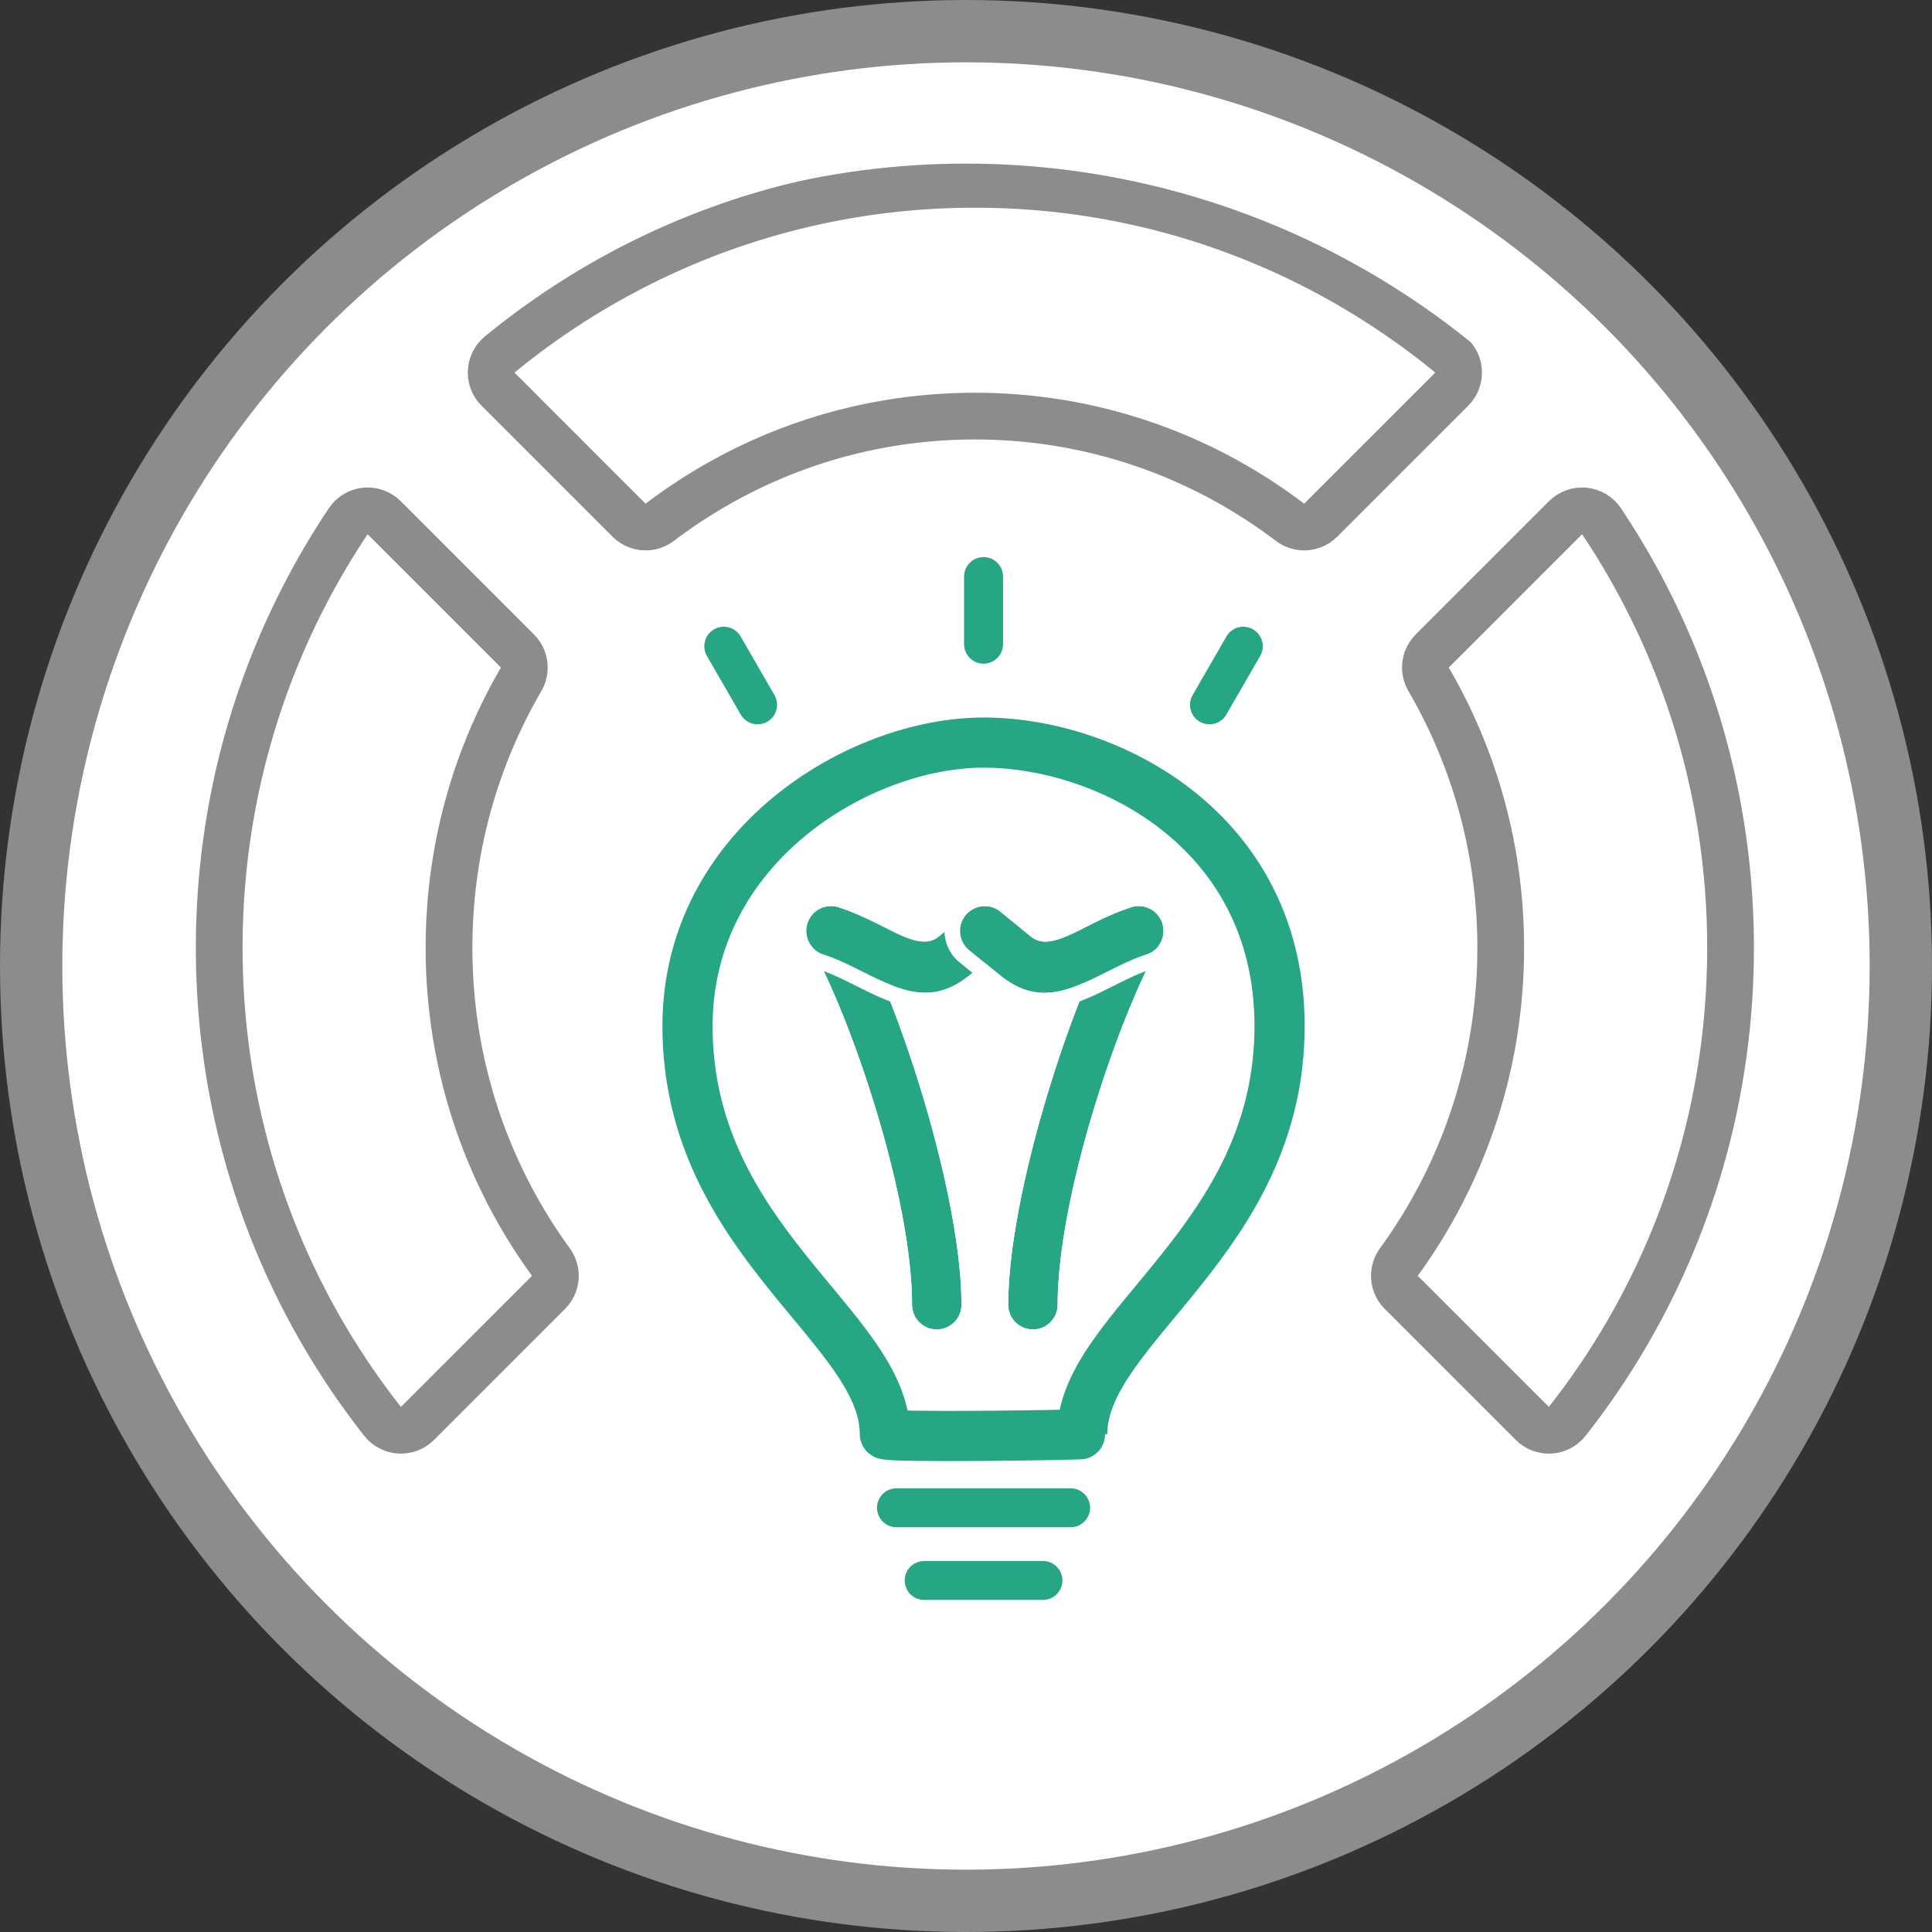 <?xml version="1.0" encoding="UTF-8" standalone="no"?><!DOCTYPE svg PUBLIC "-//W3C//DTD SVG 1.1//EN" "http://www.w3.org/Graphics/SVG/1.1/DTD/svg11.dtd"><svg width="100%" height="100%" viewBox="0 0 124 124" version="1.1" xmlns="http://www.w3.org/2000/svg" xmlns:xlink="http://www.w3.org/1999/xlink" xml:space="preserve" xmlns:serif="http://www.serif.com/" style="fill-rule:evenodd;clip-rule:evenodd;stroke-linecap:round;stroke-linejoin:round;stroke-miterlimit:1.5;"><rect x="0" y="0" width="124" height="124" fill="#333333" stroke="none"/><g><circle cx="62" cy="62" r="60" style="fill:#fff;stroke:#8c8c8c;stroke-width:4px;"/><circle cx="62" cy="62" r="53.5" style="fill:#fff;"/><clipPath id="_clip1"><circle cx="62" cy="62" r="53.5"/></clipPath><g clip-path="url(#_clip1)"><g><path d="M23.963,31.31l0.326,0.058l0.318,0.095l0.306,0.128l0.289,0.162l0.27,0.192l0.246,0.221l8.556,8.556l0.219,0.244l0.19,0.266l0.161,0.285l0.128,0.301l0.095,0.313l0.06,0.322l0.025,0.326l-0.011,0.327l-0.046,0.324l-0.081,0.317l-0.116,0.306l-0.148,0.292l-0.136,0.236l-0.129,0.227l-0.128,0.231l-0.126,0.23l-0.123,0.23l-0.123,0.235l-0.12,0.234l-0.118,0.233l-0.117,0.236l-0.114,0.237l-0.113,0.237l-0.111,0.24l-0.11,0.243l-0.108,0.241l-0.104,0.24l-0.103,0.243l-0.102,0.246l-0.1,0.245l-0.098,0.247l-0.095,0.246l-0.094,0.249l-0.092,0.249l-0.09,0.251l-0.088,0.25l-0.085,0.251l-0.085,0.257l-0.082,0.252l-0.079,0.254l-0.078,0.257l-0.077,0.259l-0.073,0.256l-0.072,0.258l-0.069,0.259l-0.067,0.259l-0.067,0.263l-0.063,0.262l-0.061,0.262l-0.06,0.266l-0.057,0.264l-0.055,0.262l-0.053,0.269l-0.051,0.267l-0.048,0.265l-0.046,0.268l-0.045,0.273l-0.043,0.27l-0.039,0.268l-0.038,0.272l-0.035,0.274l-0.033,0.27l-0.031,0.275l-0.029,0.275l-0.027,0.273l-0.024,0.277l-0.022,0.278l-0.02,0.275l-0.017,0.277l-0.015,0.28l-0.013,0.28l-0.011,0.279l-0.008,0.279l-0.006,0.281l-0.003,0.283l-0.002,0.285l0,0.162l0.002,0.17l0.002,0.174l0.003,0.169l0.004,0.165l0.005,0.169l0.005,0.168l0.007,0.168l0.007,0.169l0.008,0.167l0.008,0.168l0.01,0.167l0.01,0.167l0.011,0.162l0.013,0.166l0.013,0.166l0.014,0.166l0.015,0.17l0.015,0.166l0.015,0.16l0.018,0.165l0.018,0.169l0.018,0.159l0.02,0.164l0.02,0.168l0.02,0.159l0.023,0.163l0.023,0.167l0.023,0.163l0.023,0.157l0.026,0.166l0.026,0.162l0.026,0.156l0.028,0.166l0.029,0.165l0.027,0.155l0.03,0.16l0.031,0.164l0.03,0.155l0.032,0.159l0.034,0.163l0.033,0.159l0.035,0.158l0.035,0.162l0.036,0.158l0.035,0.151l0.077,0.323l0.037,0.151l0.04,0.155l0.041,0.16l0.041,0.156l0.042,0.154l0.042,0.154l0.088,0.313l0.044,0.153l0.047,0.157l0.046,0.153l0.046,0.152l0.047,0.151l0.05,0.156l0.048,0.152l0.05,0.151l0.051,0.155l0.051,0.149l0.052,0.15l0.053,0.154l0.053,0.149l0.054,0.149l0.055,0.151l0.055,0.148l0.056,0.148l0.058,0.151l0.057,0.147l0.06,0.15l0.059,0.151l0.058,0.142l0.062,0.149l0.061,0.149l0.061,0.144l0.062,0.143l0.063,0.145l0.064,0.147l0.066,0.147l0.066,0.146l0.065,0.143l0.066,0.141l0.067,0.144l0.067,0.142l0.069,0.141l0.072,0.148l0.068,0.139l0.07,0.139l0.071,0.142l0.072,0.139l0.073,0.143l0.074,0.14l0.075,0.142l0.073,0.137l0.073,0.135l0.077,0.139l0.078,0.141l0.076,0.135l0.078,0.137l0.079,0.138l0.078,0.134l0.08,0.137l0.081,0.137l0.079,0.131l0.08,0.132l0.086,0.14l0.083,0.134l0.081,0.129l0.083,0.132l0.086,0.134l0.085,0.132l0.086,0.131l0.087,0.132l0.087,0.13l0.088,0.13l0.088,0.129l0.087,0.127l0.091,0.13l0.092,0.132l0.088,0.124l0.091,0.126l0.097,0.134l0.177,0.274l0.145,0.292l0.114,0.305l0.079,0.316l0.045,0.323l0.01,0.325l-0.026,0.325l-0.061,0.32l-0.095,0.312l-0.128,0.299l-0.161,0.284l-0.189,0.264l-0.218,0.243l-8.414,8.414l-0.236,0.212l-0.257,0.186l-0.275,0.158l-0.29,0.128l-0.302,0.096l-0.311,0.065l-0.316,0.031l-0.317,-0.003l-0.315,-0.036l-0.31,-0.069l-0.3,-0.101l-0.288,-0.133l-0.273,-0.162l-0.254,-0.19l-0.232,-0.216l-0.209,-0.239l-0.153,-0.197l-0.157,-0.202l-0.154,-0.201l-0.156,-0.206l-0.156,-0.208l-0.15,-0.202l-0.154,-0.209l-0.152,-0.21l-0.147,-0.205l-0.15,-0.209l-0.148,-0.211l-0.148,-0.213l-0.146,-0.211l-0.144,-0.212l-0.145,-0.215l-0.141,-0.213l-0.141,-0.213l-0.141,-0.217l-0.14,-0.217l-0.138,-0.216l-0.138,-0.219l-0.137,-0.22l-0.134,-0.218l-0.133,-0.219l-0.134,-0.222l-0.133,-0.224l-0.13,-0.221l-0.128,-0.221l-0.13,-0.226l-0.128,-0.226l-0.125,-0.223l-0.127,-0.227l-0.124,-0.229l-0.122,-0.226l-0.121,-0.226l-0.122,-0.23l-0.119,-0.23l-0.118,-0.229l-0.118,-0.232l-0.117,-0.233l-0.115,-0.233l-0.113,-0.231l-0.112,-0.233l-0.114,-0.237l-0.11,-0.235l-0.108,-0.235l-0.109,-0.237l-0.106,-0.235l-0.106,-0.238l-0.106,-0.242l-0.102,-0.237l-0.101,-0.237l-0.103,-0.244l-0.1,-0.241l-0.097,-0.239l-0.098,-0.243l-0.096,-0.243l-0.095,-0.244l-0.094,-0.244l-0.093,-0.246l-0.091,-0.245l-0.089,-0.243l-0.089,-0.247l-0.089,-0.25l-0.086,-0.248l-0.084,-0.245l-0.084,-0.248l-0.084,-0.254l-0.081,-0.25l-0.079,-0.246l-0.079,-0.252l-0.079,-0.255l-0.076,-0.252l-0.075,-0.252l-0.073,-0.253l-0.073,-0.254l-0.071,-0.254l-0.07,-0.255l-0.068,-0.255l-0.068,-0.259l-0.066,-0.256l-0.064,-0.253l-0.064,-0.261l-0.063,-0.26l-0.06,-0.258l-0.059,-0.256l-0.058,-0.258l-0.058,-0.266l-0.055,-0.261l-0.053,-0.257l-0.054,-0.263l-0.052,-0.265l-0.049,-0.262l-0.049,-0.261l-0.047,-0.263l-0.046,-0.263l-0.045,-0.267l-0.044,-0.267l-0.042,-0.264l-0.04,-0.264l-0.039,-0.265l-0.038,-0.269l-0.036,-0.266l-0.036,-0.266l-0.034,-0.274l-0.032,-0.267l-0.031,-0.267l-0.029,-0.271l-0.028,-0.268l-0.027,-0.272l-0.025,-0.268l-0.024,-0.269l-0.023,-0.277l-0.021,-0.27l-0.019,-0.27l-0.019,-0.274l-0.017,-0.274l-0.015,-0.275l-0.013,-0.271l-0.013,-0.272l-0.011,-0.276l-0.009,-0.276l-0.008,-0.272l-0.007,-0.277l-0.005,-0.277l-0.004,-0.277l-0.002,-0.274l-0.001,-0.274l0.001,-0.249l0.001,-0.245l0.004,-0.242l0.003,-0.241l0.005,-0.244l0.007,-0.245l0.007,-0.244l0.009,-0.244l0.01,-0.24l0.01,-0.239l0.012,-0.244l0.013,-0.242l0.015,-0.239l0.015,-0.243l0.017,-0.242l0.017,-0.238l0.018,-0.238l0.02,-0.241l0.021,-0.241l0.022,-0.237l0.023,-0.241l0.024,-0.236l0.025,-0.236l0.027,-0.24l0.027,-0.239l0.029,-0.235l0.029,-0.239l0.032,-0.238l0.031,-0.231l0.032,-0.234l0.035,-0.241l0.035,-0.234l0.035,-0.232l0.038,-0.237l0.038,-0.232l0.039,-0.232l0.041,-0.236l0.042,-0.236l0.041,-0.227l0.044,-0.234l0.045,-0.235l0.045,-0.226l0.047,-0.233l0.048,-0.234l0.048,-0.225l0.05,-0.232l0.052,-0.233l0.05,-0.224l0.053,-0.231l0.054,-0.227l0.055,-0.228l0.056,-0.229l0.057,-0.226l0.058,-0.227l0.058,-0.225l0.061,-0.229l0.061,-0.225l0.062,-0.224l0.063,-0.224l0.063,-0.223l0.066,-0.227l0.066,-0.222l0.067,-0.223l0.069,-0.225l0.068,-0.218l0.069,-0.221l0.072,-0.225l0.072,-0.22l0.073,-0.22l0.073,-0.219l0.075,-0.219l0.075,-0.218l0.077,-0.219l0.078,-0.218l0.08,-0.221l0.079,-0.216l0.079,-0.213l0.082,-0.216l0.083,-0.219l0.084,-0.215l0.084,-0.214l0.086,-0.215l0.085,-0.21l0.086,-0.213l0.09,-0.217l0.09,-0.212l0.089,-0.211l0.091,-0.212l0.091,-0.208l0.093,-0.211l0.095,-0.213l0.093,-0.205l0.095,-0.21l0.099,-0.212l0.096,-0.203l0.098,-0.209l0.1,-0.207l0.098,-0.202l0.101,-0.207l0.104,-0.209l0.103,-0.204l0.102,-0.201l0.105,-0.205l0.106,-0.204l0.104,-0.198l0.107,-0.203l0.111,-0.205l0.109,-0.201l0.109,-0.198l0.109,-0.198l0.111,-0.199l0.113,-0.199l0.114,-0.199l0.115,-0.198l0.115,-0.198l0.115,-0.193l0.115,-0.194l0.12,-0.199l0.118,-0.195l0.119,-0.192l0.118,-0.192l0.122,-0.193l0.122,-0.194l0.123,-0.191l0.124,-0.193l0.123,-0.188l0.125,-0.19l0.124,-0.186l0.199,-0.265l0.227,-0.241l0.252,-0.216l0.274,-0.186l0.293,-0.154l0.308,-0.122l0.32,-0.086l0.328,-0.051l0.331,-0.014l0.33,0.022Zm77.874,-0.008l0.327,0.051l0.32,0.086l0.309,0.122l0.293,0.154l0.274,0.186l0.252,0.216l0.227,0.241l0.199,0.265l0.123,0.186l0.125,0.19l0.125,0.191l0.122,0.19l0.123,0.191l0.122,0.194l0.12,0.19l0.121,0.195l0.12,0.195l0.116,0.192l0.119,0.196l0.117,0.197l0.114,0.193l0.118,0.201l0.112,0.195l0.113,0.196l0.114,0.202l0.111,0.199l0.11,0.198l0.11,0.201l0.109,0.201l0.107,0.199l0.108,0.203l0.106,0.201l0.106,0.204l0.104,0.205l0.104,0.204l0.103,0.204l0.1,0.203l0.102,0.207l0.1,0.205l0.099,0.207l0.099,0.209l0.097,0.207l0.096,0.208l0.095,0.207l0.094,0.208l0.096,0.213l0.092,0.211l0.091,0.208l0.091,0.212l0.09,0.211l0.089,0.212l0.09,0.217l0.087,0.213l0.085,0.21l0.085,0.215l0.085,0.214l0.083,0.215l0.084,0.219l0.081,0.216l0.079,0.213l0.08,0.216l0.08,0.221l0.077,0.218l0.077,0.219l0.075,0.218l0.075,0.219l0.074,0.219l0.073,0.22l0.073,0.224l0.07,0.221l0.069,0.217l0.069,0.222l0.069,0.225l0.068,0.226l0.065,0.223l0.064,0.219l0.064,0.223l0.064,0.228l0.061,0.224l0.062,0.225l0.06,0.229l0.059,0.225l0.058,0.227l0.057,0.229l0.055,0.226l0.054,0.224l0.055,0.231l0.053,0.231l0.052,0.228l0.05,0.229l0.05,0.229l0.049,0.232l0.047,0.23l0.047,0.229l0.046,0.234l0.044,0.231l0.043,0.231l0.043,0.234l0.041,0.232l0.041,0.232l0.039,0.236l0.039,0.236l0.036,0.233l0.036,0.232l0.035,0.234l0.035,0.237l0.033,0.238l0.031,0.235l0.031,0.234l0.029,0.235l0.029,0.239l0.028,0.239l0.026,0.24l0.025,0.236l0.024,0.236l0.024,0.241l0.021,0.237l0.022,0.241l0.019,0.241l0.019,0.238l0.017,0.242l0.016,0.238l0.016,0.239l0.014,0.243l0.013,0.242l0.012,0.244l0.011,0.239l0.01,0.244l0.008,0.244l0.007,0.24l0.007,0.241l0.005,0.245l0.004,0.244l0.003,0.245l0.001,0.246l0.001,0.241l-0.001,0.275l-0.002,0.277l-0.003,0.277l-0.005,0.277l-0.007,0.277l-0.008,0.272l-0.01,0.276l-0.011,0.276l-0.012,0.272l-0.014,0.271l-0.015,0.275l-0.017,0.274l-0.018,0.274l-0.02,0.274l-0.021,0.27l-0.023,0.269l-0.023,0.269l-0.025,0.272l-0.027,0.272l-0.028,0.268l-0.03,0.271l-0.031,0.271l-0.032,0.267l-0.034,0.267l-0.035,0.266l-0.036,0.269l-0.038,0.269l-0.04,0.265l-0.04,0.264l-0.042,0.264l-0.043,0.267l-0.045,0.267l-0.046,0.263l-0.048,0.263l-0.048,0.261l-0.051,0.265l-0.051,0.262l-0.052,0.26l-0.055,0.264l-0.056,0.26l-0.056,0.259l-0.058,0.259l-0.059,0.259l-0.062,0.261l-0.062,0.257l-0.063,0.258l-0.065,0.256l-0.065,0.256l-0.068,0.259l-0.069,0.255l-0.07,0.255l-0.071,0.254l-0.072,0.254l-0.074,0.253l-0.075,0.252l-0.077,0.256l-0.078,0.251l-0.078,0.248l-0.079,0.25l-0.081,0.25l-0.084,0.254l-0.085,0.248l-0.083,0.245l-0.087,0.248l-0.088,0.25l-0.09,0.247l-0.089,0.243l-0.091,0.245l-0.092,0.246l-0.094,0.244l-0.095,0.244l-0.097,0.243l-0.097,0.243l-0.099,0.242l-0.099,0.238l-0.101,0.241l-0.102,0.24l-0.104,0.24l-0.105,0.239l-0.104,0.235l-0.108,0.238l-0.108,0.237l-0.11,0.238l-0.109,0.232l-0.112,0.235l-0.113,0.235l-0.113,0.231l-0.116,0.233l-0.116,0.233l-0.118,0.232l-0.118,0.229l-0.12,0.23l-0.121,0.23l-0.121,0.226l-0.124,0.229l-0.123,0.226l-0.125,0.225l-0.128,0.228l-0.127,0.223l-0.128,0.224l-0.13,0.223l-0.131,0.224l-0.132,0.221l-0.132,0.22l-0.135,0.221l-0.135,0.221l-0.137,0.217l-0.135,0.217l-0.14,0.218l-0.139,0.217l-0.142,0.217l-0.14,0.213l-0.142,0.213l-0.145,0.215l-0.146,0.214l-0.146,0.212l-0.144,0.207l-0.148,0.211l-0.151,0.212l-0.149,0.208l-0.151,0.207l-0.152,0.207l-0.153,0.206l-0.155,0.206l-0.154,0.203l-0.155,0.204l-0.157,0.202l-0.154,0.197l-0.208,0.239l-0.233,0.216l-0.254,0.19l-0.272,0.162l-0.288,0.133l-0.301,0.101l-0.309,0.069l-0.316,0.036l-0.317,0.003l-0.315,-0.031l-0.311,-0.065l-0.302,-0.096l-0.29,-0.128l-0.276,-0.158l-0.256,-0.186l-0.236,-0.212l-8.414,-8.414l-0.218,-0.243l-0.19,-0.264l-0.16,-0.284l-0.128,-0.299l-0.096,-0.312l-0.061,-0.32l-0.025,-0.325l0.009,-0.325l0.045,-0.323l0.08,-0.316l0.113,-0.305l0.146,-0.292l0.176,-0.274l0.095,-0.13l0.093,-0.13l0.091,-0.127l0.09,-0.129l0.09,-0.13l0.088,-0.127l0.088,-0.129l0.088,-0.13l0.086,-0.13l0.087,-0.132l0.086,-0.131l0.083,-0.129l0.085,-0.133l0.086,-0.136l0.083,-0.133l0.083,-0.134l0.082,-0.132l0.082,-0.136l0.082,-0.135l0.078,-0.133l0.081,-0.137l0.078,-0.134l0.079,-0.138l0.078,-0.137l0.075,-0.135l0.078,-0.141l0.077,-0.139l0.073,-0.135l0.073,-0.137l0.076,-0.142l0.073,-0.14l0.074,-0.143l0.071,-0.139l0.07,-0.138l0.071,-0.143l0.071,-0.143l0.07,-0.144l0.068,-0.141l0.067,-0.142l0.066,-0.14l0.067,-0.145l0.068,-0.147l0.064,-0.142l0.065,-0.147l0.063,-0.143l0.064,-0.149l0.062,-0.143l0.061,-0.144l0.062,-0.149l0.061,-0.149l0.06,-0.147l0.058,-0.146l0.059,-0.15l0.057,-0.147l0.056,-0.146l0.058,-0.153l0.057,-0.152l0.052,-0.143l0.055,-0.153l0.055,-0.154l0.05,-0.144l0.053,-0.155l0.053,-0.154l0.048,-0.145l0.051,-0.156l0.05,-0.156l0.047,-0.147l0.048,-0.156l0.048,-0.156l0.045,-0.149l0.045,-0.153l0.045,-0.157l0.045,-0.159l0.044,-0.154l0.042,-0.154l0.042,-0.154l0.04,-0.156l0.04,-0.155l0.041,-0.16l0.038,-0.156l0.038,-0.156l0.039,-0.162l0.035,-0.151l0.035,-0.158l0.036,-0.162l0.034,-0.158l0.033,-0.159l0.034,-0.163l0.032,-0.159l0.03,-0.155l0.03,-0.159l0.031,-0.165l0.029,-0.159l0.028,-0.161l0.027,-0.161l0.026,-0.161l0.027,-0.167l0.025,-0.161l0.024,-0.157l0.023,-0.163l0.023,-0.167l0.022,-0.163l0.02,-0.159l0.02,-0.163l0.02,-0.169l0.019,-0.164l0.018,-0.164l0.017,-0.165l0.016,-0.16l0.015,-0.166l0.015,-0.17l0.014,-0.166l0.012,-0.161l0.012,-0.166l0.012,-0.172l0.011,-0.167l0.009,-0.162l0.009,-0.168l0.008,-0.167l0.007,-0.169l0.006,-0.168l0.006,-0.168l0.005,-0.169l0.003,-0.165l0.003,-0.169l0.002,-0.174l0.002,-0.165l0,-0.165l-0.001,-0.29l-0.003,-0.28l-0.006,-0.281l-0.008,-0.279l-0.011,-0.279l-0.013,-0.28l-0.015,-0.277l-0.018,-0.28l-0.02,-0.278l-0.021,-0.275l-0.025,-0.277l-0.026,-0.273l-0.029,-0.272l-0.032,-0.278l-0.032,-0.273l-0.036,-0.271l-0.038,-0.272l-0.039,-0.268l-0.043,-0.27l-0.044,-0.273l-0.046,-0.265l-0.049,-0.268l-0.051,-0.27l-0.053,-0.266l-0.054,-0.262l-0.058,-0.264l-0.059,-0.266l-0.062,-0.262l-0.063,-0.262l-0.065,-0.26l-0.069,-0.262l-0.069,-0.259l-0.072,-0.258l-0.074,-0.259l-0.075,-0.256l-0.079,-0.257l-0.079,-0.254l-0.082,-0.252l-0.084,-0.254l-0.087,-0.254l-0.088,-0.253l-0.089,-0.248l-0.092,-0.249l-0.094,-0.249l-0.095,-0.246l-0.098,-0.247l-0.099,-0.245l-0.101,-0.243l-0.105,-0.246l-0.105,-0.243l-0.106,-0.238l-0.111,-0.243l-0.111,-0.24l-0.111,-0.235l-0.116,-0.239l-0.116,-0.236l-0.119,-0.233l-0.121,-0.237l-0.122,-0.232l-0.123,-0.23l-0.125,-0.23l-0.129,-0.231l-0.128,-0.227l-0.137,-0.236l-0.148,-0.292l-0.115,-0.306l-0.081,-0.317l-0.047,-0.324l-0.011,-0.327l0.025,-0.326l0.06,-0.322l0.095,-0.313l0.129,-0.301l0.16,-0.285l0.191,-0.266l0.218,-0.244l8.556,-8.556l0.247,-0.221l0.27,-0.192l0.289,-0.162l0.305,-0.128l0.318,-0.095l0.326,-0.058l0.331,-0.022l0.331,0.014Zm-78.359,3.163l-0.117,0.179l-0.117,0.179l-0.116,0.18l-0.115,0.18l-0.115,0.18l-0.113,0.182l-0.113,0.182l-0.112,0.182l-0.112,0.183l-0.11,0.183l-0.11,0.184l-0.109,0.185l-0.108,0.185l-0.107,0.186l-0.107,0.186l-0.106,0.187l-0.104,0.187l-0.105,0.188l-0.103,0.188l-0.102,0.189l-0.102,0.189l-0.101,0.19l-0.1,0.19l-0.099,0.191l-0.098,0.191l-0.097,0.192l-0.097,0.193l-0.096,0.192l-0.095,0.194l-0.094,0.194l-0.093,0.194l-0.093,0.195l-0.091,0.195l-0.091,0.196l-0.09,0.196l-0.089,0.197l-0.088,0.198l-0.087,0.197l-0.086,0.198l-0.086,0.199l-0.084,0.199l-0.084,0.2l-0.083,0.2l-0.082,0.201l-0.081,0.201l-0.081,0.201l-0.079,0.202l-0.078,0.202l-0.078,0.203l-0.077,0.204l-0.075,0.203l-0.075,0.204l-0.074,0.205l-0.073,0.205l-0.073,0.206l-0.071,0.205l-0.07,0.207l-0.07,0.207l-0.068,0.207l-0.068,0.207l-0.067,0.208l-0.065,0.209l-0.065,0.209l-0.064,0.209l-0.063,0.21l-0.062,0.21l-0.061,0.21l-0.06,0.211l-0.06,0.211l-0.058,0.212l-0.057,0.212l-0.057,0.213l-0.055,0.212l-0.055,0.214l-0.053,0.213l-0.053,0.214l-0.051,0.215l-0.051,0.215l-0.05,0.215l-0.049,0.215l-0.047,0.216l-0.047,0.216l-0.046,0.217l-0.045,0.217l-0.044,0.217l-0.043,0.218l-0.042,0.218l-0.04,0.219l-0.04,0.218l-0.039,0.219l-0.038,0.22l-0.037,0.22l-0.036,0.22l-0.035,0.22l-0.034,0.221l-0.033,0.221l-0.032,0.222l-0.031,0.222l-0.03,0.222l-0.029,0.222l-0.028,0.223l-0.026,0.223l-0.026,0.223l-0.025,0.224l-0.024,0.224l-0.023,0.225l-0.021,0.224l-0.021,0.225l-0.02,0.225l-0.018,0.226l-0.018,0.226l-0.016,0.226l-0.016,0.226l-0.014,0.227l-0.013,0.227l-0.013,0.227l-0.011,0.228l-0.01,0.228l-0.009,0.228l-0.008,0.228l-0.007,0.229l-0.006,0.229l-0.005,0.229l-0.004,0.23l-0.003,0.229l-0.001,0.23l-0.001,0.231l0.001,0.26l0.002,0.261l0.003,0.26l0.005,0.26l0.007,0.259l0.007,0.259l0.009,0.259l0.01,0.258l0.012,0.258l0.013,0.258l0.015,0.257l0.015,0.257l0.017,0.257l0.019,0.256l0.02,0.256l0.021,0.255l0.022,0.256l0.024,0.254l0.025,0.255l0.027,0.253l0.027,0.254l0.03,0.253l0.03,0.253l0.032,0.252l0.033,0.252l0.034,0.251l0.036,0.251l0.037,0.251l0.038,0.25l0.039,0.25l0.041,0.249l0.042,0.249l0.043,0.249l0.045,0.248l0.046,0.247l0.047,0.247l0.049,0.247l0.049,0.246l0.051,0.246l0.052,0.245l0.054,0.245l0.054,0.244l0.056,0.244l0.058,0.243l0.058,0.243l0.06,0.242l0.061,0.242l0.062,0.242l0.063,0.241l0.064,0.24l0.066,0.24l0.067,0.239l0.068,0.239l0.07,0.238l0.07,0.238l0.072,0.238l0.073,0.236l0.074,0.237l0.075,0.235l0.077,0.235l0.078,0.235l0.079,0.234l0.08,0.234l0.081,0.233l0.082,0.232l0.084,0.232l0.084,0.231l0.086,0.231l0.087,0.23l0.089,0.229l0.089,0.229l0.09,0.229l0.092,0.228l0.093,0.227l0.093,0.226l0.095,0.227l0.096,0.225l0.098,0.225l0.098,0.224l0.099,0.224l0.101,0.223l0.102,0.222l0.102,0.222l0.104,0.221l0.105,0.22l0.106,0.22l0.107,0.219l0.109,0.219l0.109,0.218l0.11,0.217l0.112,0.217l0.112,0.216l0.114,0.215l0.114,0.215l0.116,0.214l0.117,0.213l0.118,0.213l0.119,0.212l0.119,0.211l0.121,0.211l0.122,0.21l0.123,0.209l0.124,0.208l0.126,0.208l0.126,0.207l0.127,0.207l0.128,0.206l0.129,0.205l0.13,0.204l0.131,0.203l0.133,0.203l0.133,0.202l0.134,0.202l0.135,0.2l0.136,0.2l0.137,0.2l0.139,0.198l0.139,0.198l0.14,0.197l0.141,0.196l0.142,0.195l0.143,0.195l0.144,0.194l0.145,0.193l0.145,0.192l0.147,0.192l0.148,0.19l0.149,0.19l8.414,-8.413l-0.101,-0.139l-0.099,-0.139l-0.099,-0.139l-0.099,-0.14l-0.097,-0.141l-0.097,-0.141l-0.097,-0.141l-0.096,-0.142l-0.095,-0.143l-0.094,-0.142l-0.094,-0.144l-0.093,-0.144l-0.092,-0.144l-0.092,-0.145l-0.091,-0.145l-0.09,-0.146l-0.09,-0.146l-0.089,-0.147l-0.088,-0.147l-0.088,-0.148l-0.087,-0.148l-0.086,-0.149l-0.086,-0.149l-0.084,-0.149l-0.085,-0.15l-0.083,-0.151l-0.083,-0.15l-0.082,-0.152l-0.081,-0.151l-0.081,-0.153l-0.08,-0.152l-0.079,-0.153l-0.079,-0.154l-0.077,-0.154l-0.077,-0.154l-0.077,-0.155l-0.075,-0.155l-0.075,-0.156l-0.074,-0.156l-0.074,-0.156l-0.073,-0.157l-0.072,-0.157l-0.071,-0.158l-0.07,-0.158l-0.07,-0.159l-0.069,-0.159l-0.068,-0.159l-0.068,-0.16l-0.067,-0.16l-0.066,-0.16l-0.065,-0.161l-0.064,-0.162l-0.064,-0.161l-0.063,-0.162l-0.062,-0.163l-0.062,-0.163l-0.06,-0.163l-0.06,-0.164l-0.059,-0.164l-0.059,-0.164l-0.057,-0.165l-0.057,-0.165l-0.056,-0.165l-0.055,-0.166l-0.055,-0.166l-0.054,-0.167l-0.052,-0.167l-0.052,-0.167l-0.052,-0.168l-0.05,-0.168l-0.05,-0.168l-0.049,-0.169l-0.048,-0.169l-0.047,-0.169l-0.047,-0.17l-0.045,-0.17l-0.045,-0.17l-0.044,-0.171l-0.043,-0.171l-0.043,-0.171l-0.041,-0.172l-0.041,-0.172l-0.04,-0.172l-0.039,-0.173l-0.038,-0.173l-0.038,-0.173l-0.036,-0.174l-0.036,-0.174l-0.035,-0.174l-0.034,-0.175l-0.033,-0.174l-0.033,-0.175l-0.031,-0.176l-0.031,-0.176l-0.03,-0.176l-0.029,-0.176l-0.028,-0.177l-0.027,-0.176l-0.027,-0.178l-0.025,-0.177l-0.025,-0.178l-0.024,-0.178l-0.023,-0.178l-0.022,-0.179l-0.021,-0.178l-0.02,-0.18l-0.02,-0.179l-0.018,-0.18l-0.018,-0.179l-0.017,-0.181l-0.016,-0.18l-0.015,-0.181l-0.014,-0.181l-0.013,-0.181l-0.012,-0.181l-0.012,-0.182l-0.01,-0.182l-0.01,-0.182l-0.008,-0.182l-0.008,-0.183l-0.007,-0.183l-0.006,-0.183l-0.005,-0.183l-0.004,-0.184l-0.004,-0.184l-0.002,-0.184l-0.001,-0.184l-0.001,-0.184l0.001,-0.308l0.004,-0.306l0.007,-0.307l0.009,-0.305l0.011,-0.305l0.014,-0.304l0.017,-0.303l0.019,-0.303l0.021,-0.302l0.024,-0.302l0.027,-0.3l0.029,-0.3l0.031,-0.3l0.034,-0.298l0.036,-0.298l0.039,-0.297l0.041,-0.296l0.044,-0.296l0.046,-0.294l0.048,-0.294l0.051,-0.293l0.053,-0.292l0.055,-0.292l0.058,-0.29l0.06,-0.29l0.063,-0.289l0.064,-0.288l0.067,-0.287l0.07,-0.286l0.071,-0.285l0.074,-0.284l0.076,-0.283l0.079,-0.283l0.08,-0.281l0.083,-0.281l0.085,-0.279l0.088,-0.279l0.089,-0.277l0.092,-0.277l0.094,-0.275l0.096,-0.275l0.098,-0.273l0.1,-0.273l0.103,-0.271l0.104,-0.27l0.107,-0.269l0.109,-0.268l0.111,-0.267l0.113,-0.266l0.115,-0.265l0.117,-0.264l0.119,-0.262l0.122,-0.261l0.123,-0.261l0.125,-0.259l0.128,-0.257l0.129,-0.257l0.131,-0.255l0.134,-0.254l0.135,-0.253l0.137,-0.252l0.14,-0.25l0.141,-0.25l0.143,-0.247l-8.556,-8.556l-0.119,0.177Zm69.508,8.379l0.143,0.247l0.141,0.25l0.139,0.25l0.137,0.252l0.136,0.253l0.133,0.254l0.131,0.255l0.13,0.257l0.127,0.257l0.126,0.259l0.123,0.261l0.121,0.261l0.119,0.262l0.118,0.264l0.115,0.265l0.113,0.266l0.111,0.267l0.108,0.268l0.107,0.269l0.105,0.27l0.102,0.271l0.101,0.273l0.098,0.273l0.096,0.275l0.094,0.275l0.091,0.277l0.09,0.277l0.087,0.279l0.085,0.279l0.083,0.281l0.081,0.281l0.078,0.283l0.076,0.283l0.074,0.284l0.072,0.285l0.069,0.286l0.067,0.287l0.065,0.288l0.062,0.289l0.06,0.29l0.058,0.29l0.055,0.292l0.054,0.292l0.05,0.293l0.049,0.294l0.046,0.294l0.043,0.296l0.041,0.296l0.039,0.297l0.036,0.298l0.034,0.298l0.032,0.3l0.029,0.3l0.026,0.3l0.024,0.302l0.022,0.302l0.019,0.303l0.016,0.303l0.014,0.304l0.012,0.305l0.009,0.305l0.006,0.307l0.004,0.306l0.001,0.308l0,0.184l-0.002,0.184l-0.002,0.184l-0.003,0.184l-0.004,0.184l-0.005,0.183l-0.006,0.183l-0.007,0.183l-0.008,0.183l-0.009,0.182l-0.009,0.182l-0.011,0.182l-0.011,0.182l-0.013,0.181l-0.013,0.181l-0.014,0.181l-0.015,0.181l-0.016,0.18l-0.017,0.181l-0.017,0.179l-0.019,0.18l-0.019,0.179l-0.021,0.18l-0.021,0.178l-0.022,0.179l-0.023,0.178l-0.024,0.178l-0.024,0.178l-0.026,0.177l-0.026,0.178l-0.028,0.176l-0.028,0.177l-0.029,0.176l-0.03,0.176l-0.03,0.176l-0.032,0.176l-0.032,0.175l-0.033,0.174l-0.035,0.175l-0.034,0.174l-0.036,0.174l-0.037,0.174l-0.037,0.173l-0.038,0.173l-0.04,0.173l-0.04,0.172l-0.04,0.172l-0.042,0.172l-0.042,0.171l-0.043,0.171l-0.044,0.171l-0.045,0.17l-0.046,0.17l-0.046,0.17l-0.048,0.169l-0.048,0.169l-0.049,0.169l-0.049,0.168l-0.051,0.168l-0.051,0.168l-0.052,0.167l-0.053,0.167l-0.054,0.167l-0.054,0.166l-0.055,0.166l-0.056,0.165l-0.057,0.165l-0.058,0.165l-0.058,0.164l-0.059,0.164l-0.06,0.164l-0.061,0.163l-0.061,0.163l-0.063,0.163l-0.063,0.162l-0.063,0.161l-0.065,0.162l-0.065,0.161l-0.066,0.16l-0.067,0.16l-0.067,0.16l-0.069,0.159l-0.069,0.159l-0.069,0.159l-0.071,0.158l-0.071,0.158l-0.072,0.157l-0.073,0.157l-0.073,0.156l-0.074,0.156l-0.075,0.156l-0.076,0.155l-0.076,0.155l-0.077,0.154l-0.078,0.154l-0.079,0.154l-0.079,0.153l-0.08,0.152l-0.08,0.153l-0.082,0.151l-0.082,0.152l-0.083,0.15l-0.083,0.151l-0.084,0.15l-0.085,0.149l-0.086,0.149l-0.086,0.149l-0.087,0.148l-0.087,0.148l-0.089,0.147l-0.089,0.147l-0.089,0.146l-0.091,0.146l-0.091,0.145l-0.091,0.145l-0.093,0.144l-0.093,0.144l-0.094,0.144l-0.094,0.142l-0.095,0.143l-0.096,0.142l-0.096,0.141l-0.097,0.141l-0.098,0.141l-0.098,0.14l-0.099,0.139l-0.1,0.139l-0.1,0.139l8.414,8.413l0.148,-0.19l0.148,-0.19l0.147,-0.192l0.146,-0.192l0.145,-0.193l0.144,-0.194l0.143,-0.195l0.142,-0.195l0.141,-0.196l0.14,-0.197l0.139,-0.198l0.138,-0.198l0.137,-0.2l0.136,-0.2l0.135,-0.2l0.135,-0.202l0.133,-0.202l0.132,-0.203l0.131,-0.203l0.13,-0.204l0.129,-0.205l0.129,-0.206l0.127,-0.207l0.126,-0.207l0.125,-0.208l0.124,-0.208l0.123,-0.209l0.122,-0.21l0.121,-0.211l0.12,-0.211l0.119,-0.212l0.118,-0.213l0.116,-0.213l0.116,-0.214l0.115,-0.215l0.113,-0.215l0.113,-0.216l0.111,-0.217l0.111,-0.217l0.109,-0.218l0.108,-0.219l0.107,-0.219l0.106,-0.22l0.105,-0.22l0.104,-0.221l0.103,-0.222l0.101,-0.222l0.101,-0.223l0.099,-0.224l0.099,-0.224l0.097,-0.225l0.096,-0.225l0.095,-0.227l0.094,-0.226l0.093,-0.227l0.091,-0.228l0.091,-0.229l0.089,-0.229l0.088,-0.229l0.087,-0.23l0.086,-0.231l0.085,-0.231l0.083,-0.232l0.083,-0.232l0.081,-0.233l0.08,-0.234l0.079,-0.234l0.077,-0.235l0.077,-0.235l0.075,-0.235l0.074,-0.237l0.073,-0.236l0.072,-0.238l0.071,-0.238l0.069,-0.238l0.068,-0.239l0.067,-0.239l0.066,-0.24l0.064,-0.24l0.064,-0.241l0.062,-0.242l0.061,-0.242l0.059,-0.242l0.059,-0.243l0.057,-0.243l0.056,-0.244l0.055,-0.244l0.053,-0.245l0.052,-0.245l0.051,-0.246l0.05,-0.246l0.048,-0.247l0.047,-0.247l0.046,-0.247l0.045,-0.248l0.043,-0.249l0.042,-0.249l0.041,-0.249l0.04,-0.25l0.038,-0.25l0.037,-0.251l0.035,-0.251l0.035,-0.251l0.033,-0.252l0.031,-0.252l0.031,-0.253l0.029,-0.253l0.028,-0.254l0.026,-0.253l0.025,-0.255l0.024,-0.254l0.023,-0.256l0.021,-0.255l0.019,-0.256l0.019,-0.256l0.017,-0.257l0.016,-0.257l0.014,-0.257l0.013,-0.258l0.012,-0.258l0.01,-0.258l0.009,-0.259l0.008,-0.259l0.006,-0.259l0.005,-0.26l0.003,-0.26l0.003,-0.261l0,-0.26l0,-0.231l-0.002,-0.23l-0.003,-0.229l-0.003,-0.23l-0.005,-0.229l-0.006,-0.229l-0.007,-0.229l-0.008,-0.228l-0.009,-0.228l-0.011,-0.228l-0.011,-0.228l-0.012,-0.227l-0.014,-0.227l-0.014,-0.227l-0.015,-0.226l-0.017,-0.226l-0.017,-0.226l-0.019,-0.226l-0.02,-0.225l-0.02,-0.225l-0.022,-0.224l-0.023,-0.225l-0.024,-0.224l-0.024,-0.224l-0.026,-0.223l-0.027,-0.223l-0.028,-0.223l-0.029,-0.222l-0.03,-0.222l-0.031,-0.222l-0.032,-0.222l-0.033,-0.221l-0.034,-0.221l-0.034,-0.22l-0.036,-0.22l-0.037,-0.22l-0.038,-0.22l-0.039,-0.219l-0.04,-0.218l-0.041,-0.219l-0.042,-0.218l-0.043,-0.218l-0.044,-0.217l-0.045,-0.217l-0.045,-0.217l-0.047,-0.216l-0.048,-0.216l-0.049,-0.215l-0.049,-0.215l-0.051,-0.215l-0.052,-0.215l-0.052,-0.214l-0.054,-0.213l-0.054,-0.214l-0.056,-0.212l-0.056,-0.213l-0.058,-0.212l-0.058,-0.212l-0.059,-0.211l-0.06,-0.211l-0.061,-0.21l-0.063,-0.21l-0.063,-0.21l-0.063,-0.209l-0.065,-0.209l-0.066,-0.209l-0.067,-0.208l-0.067,-0.207l-0.069,-0.207l-0.069,-0.207l-0.071,-0.207l-0.071,-0.205l-0.072,-0.206l-0.073,-0.205l-0.074,-0.205l-0.075,-0.204l-0.076,-0.203l-0.077,-0.204l-0.077,-0.203l-0.079,-0.202l-0.079,-0.202l-0.08,-0.201l-0.081,-0.201l-0.082,-0.201l-0.083,-0.2l-0.084,-0.2l-0.085,-0.199l-0.085,-0.199l-0.087,-0.198l-0.087,-0.197l-0.088,-0.198l-0.089,-0.197l-0.09,-0.196l-0.09,-0.196l-0.092,-0.195l-0.092,-0.195l-0.094,-0.194l-0.094,-0.194l-0.095,-0.194l-0.096,-0.192l-0.096,-0.193l-0.098,-0.192l-0.098,-0.191l-0.099,-0.191l-0.1,-0.19l-0.101,-0.19l-0.101,-0.189l-0.103,-0.189l-0.103,-0.188l-0.104,-0.188l-0.105,-0.187l-0.106,-0.187l-0.106,-0.186l-0.108,-0.186l-0.108,-0.185l-0.109,-0.185l-0.109,-0.184l-0.111,-0.183l-0.111,-0.183l-0.112,-0.182l-0.113,-0.182l-0.114,-0.182l-0.114,-0.18l-0.116,-0.18l-0.116,-0.18l-0.116,-0.179l-0.118,-0.179l-0.118,-0.177l-8.556,8.556Zm-30.138,-32.512l0.279,0.003l0.276,0.003l0.279,0.006l0.278,0.007l0.277,0.008l0.277,0.01l0.275,0.012l0.277,0.013l0.276,0.014l0.274,0.016l0.276,0.018l0.273,0.019l0.273,0.02l0.276,0.022l0.272,0.024l0.273,0.024l0.273,0.027l0.271,0.028l0.273,0.029l0.27,0.031l0.271,0.032l0.269,0.034l0.272,0.035l0.269,0.037l0.268,0.038l0.27,0.04l0.268,0.041l0.267,0.042l0.267,0.044l0.266,0.045l0.266,0.047l0.266,0.048l0.266,0.049l0.265,0.051l0.263,0.053l0.264,0.053l0.264,0.055l0.263,0.057l0.263,0.058l0.261,0.06l0.261,0.06l0.26,0.062l0.261,0.063l0.26,0.066l0.258,0.065l0.26,0.068l0.258,0.069l0.256,0.07l0.257,0.072l0.257,0.073l0.257,0.075l0.255,0.075l0.254,0.077l0.255,0.078l0.253,0.08l0.253,0.081l0.252,0.082l0.251,0.084l0.252,0.085l0.251,0.086l0.251,0.088l0.249,0.089l0.247,0.089l0.248,0.091l0.249,0.093l0.248,0.095l0.246,0.095l0.244,0.096l0.245,0.097l0.246,0.1l0.243,0.1l0.244,0.102l0.242,0.103l0.242,0.104l0.241,0.105l0.242,0.107l0.238,0.107l0.24,0.109l0.238,0.11l0.238,0.112l0.239,0.113l0.235,0.114l0.236,0.115l0.235,0.116l0.235,0.118l0.234,0.119l0.232,0.119l0.233,0.122l0.23,0.121l0.23,0.123l0.232,0.125l0.231,0.127l0.227,0.127l0.229,0.128l0.226,0.129l0.227,0.13l0.226,0.132l0.225,0.133l0.224,0.134l0.223,0.135l0.225,0.137l0.22,0.137l0.219,0.137l0.223,0.141l0.221,0.142l0.217,0.14l0.217,0.142l0.219,0.146l0.217,0.146l0.215,0.145l0.214,0.147l0.215,0.149l0.214,0.15l0.211,0.15l0.213,0.152l0.21,0.153l0.209,0.153l0.21,0.155l0.209,0.157l0.207,0.157l0.208,0.158l0.206,0.16l0.203,0.159l0.205,0.162l0.204,0.163l0.201,0.162l0.194,0.158l0.248,0.226l0.22,0.251l0.191,0.274l0.16,0.294l0.126,0.31l0.09,0.322l0.054,0.33l0.017,0.334l-0.02,0.334l-0.057,0.329l-0.094,0.321l-0.128,0.309l-0.163,0.292l-0.194,0.273l-0.222,0.249l-8.415,8.414l-0.246,0.221l-0.269,0.192l-0.289,0.161l-0.304,0.129l-0.317,0.094l-0.326,0.059l-0.33,0.023l-0.33,-0.014l-0.327,-0.05l-0.319,-0.086l-0.308,-0.12l-0.293,-0.154l-0.274,-0.185l-0.131,-0.099l-0.123,-0.092l-0.129,-0.094l-0.129,-0.095l-0.131,-0.095l-0.127,-0.092l-0.129,-0.091l-0.13,-0.092l-0.129,-0.089l-0.132,-0.091l-0.13,-0.089l-0.132,-0.089l-0.131,-0.087l-0.134,-0.088l-0.136,-0.089l-0.132,-0.085l-0.132,-0.085l-0.134,-0.084l-0.133,-0.084l-0.137,-0.084l-0.137,-0.083l-0.136,-0.083l-0.136,-0.081l-0.138,-0.082l-0.136,-0.079l-0.137,-0.079l-0.139,-0.08l-0.138,-0.078l-0.14,-0.078l-0.139,-0.076l-0.14,-0.077l-0.14,-0.075l-0.138,-0.073l-0.144,-0.076l-0.143,-0.074l-0.139,-0.072l-0.141,-0.071l-0.146,-0.073l-0.142,-0.071l-0.143,-0.069l-0.145,-0.07l-0.144,-0.069l-0.143,-0.067l-0.145,-0.067l-0.147,-0.067l-0.144,-0.066l-0.146,-0.064l-0.148,-0.066l-0.146,-0.063l-0.149,-0.064l-0.147,-0.062l-0.145,-0.06l-0.15,-0.061l-0.148,-0.06l-0.149,-0.059l-0.151,-0.06l-0.149,-0.057l-0.149,-0.057l-0.152,-0.057l-0.149,-0.055l-0.151,-0.055l-0.153,-0.054l-0.151,-0.054l-0.154,-0.053l-0.152,-0.052l-0.15,-0.05l-0.155,-0.051l-0.154,-0.05l-0.151,-0.048l-0.156,-0.049l-0.156,-0.048l-0.152,-0.046l-0.156,-0.045l-0.158,-0.046l-0.153,-0.044l-0.155,-0.043l-0.159,-0.043l-0.157,-0.043l-0.155,-0.04l-0.157,-0.04l-0.16,-0.041l-0.157,-0.039l-0.158,-0.038l-0.158,-0.037l-0.158,-0.036l-0.159,-0.036l-0.161,-0.035l-0.159,-0.034l-0.161,-0.034l-0.161,-0.032l-0.158,-0.032l-0.161,-0.03l-0.161,-0.03l-0.162,-0.03l-0.164,-0.029l-0.163,-0.028l-0.16,-0.026l-0.162,-0.026l-0.161,-0.025l-0.164,-0.024l-0.166,-0.024l-0.161,-0.023l-0.165,-0.022l-0.164,-0.021l-0.165,-0.02l-0.166,-0.02l-0.163,-0.018l-0.166,-0.018l-0.164,-0.017l-0.166,-0.016l-0.166,-0.015l-0.168,-0.014l-0.167,-0.014l-0.165,-0.013l-0.165,-0.011l-0.169,-0.011l-0.168,-0.01l-0.166,-0.009l-0.17,-0.009l-0.166,-0.007l-0.168,-0.007l-0.172,-0.005l-0.167,-0.005l-0.169,-0.004l-0.17,-0.003l-0.169,-0.003l-0.171,-0.001l-0.169,-0.001l-0.169,0.001l-0.171,0.001l-0.168,0.003l-0.171,0.003l-0.168,0.004l-0.168,0.005l-0.172,0.005l-0.167,0.007l-0.167,0.007l-0.169,0.009l-0.166,0.009l-0.169,0.01l-0.168,0.011l-0.165,0.011l-0.166,0.013l-0.167,0.014l-0.167,0.014l-0.167,0.015l-0.166,0.016l-0.164,0.017l-0.166,0.018l-0.163,0.018l-0.165,0.02l-0.165,0.02l-0.165,0.021l-0.164,0.022l-0.162,0.023l-0.166,0.024l-0.163,0.024l-0.161,0.025l-0.163,0.026l-0.16,0.026l-0.162,0.028l-0.164,0.029l-0.162,0.03l-0.161,0.03l-0.161,0.03l-0.158,0.032l-0.161,0.032l-0.161,0.034l-0.16,0.034l-0.16,0.035l-0.159,0.036l-0.158,0.036l-0.158,0.037l-0.158,0.038l-0.158,0.039l-0.16,0.041l-0.157,0.04l-0.154,0.04l-0.158,0.043l-0.158,0.043l-0.156,0.043l-0.153,0.044l-0.158,0.046l-0.155,0.045l-0.152,0.046l-0.156,0.048l-0.156,0.049l-0.152,0.048l-0.153,0.05l-0.155,0.051l-0.15,0.05l-0.153,0.052l-0.153,0.053l-0.152,0.054l-0.153,0.054l-0.151,0.055l-0.148,0.055l-0.154,0.058l-0.148,0.056l-0.149,0.057l-0.151,0.06l-0.146,0.058l-0.151,0.061l-0.149,0.061l-0.148,0.061l-0.145,0.061l-0.147,0.063l-0.148,0.064l-0.148,0.066l-0.145,0.064l-0.145,0.066l-0.147,0.067l-0.144,0.067l-0.146,0.068l-0.142,0.068l-0.142,0.069l-0.147,0.071l-0.141,0.07l-0.143,0.072l-0.144,0.072l-0.139,0.072l-0.142,0.074l-0.145,0.076l-0.138,0.073l-0.139,0.075l-0.141,0.077l-0.138,0.076l-0.141,0.078l-0.137,0.078l-0.139,0.08l-0.138,0.079l-0.136,0.079l-0.138,0.082l-0.135,0.081l-0.139,0.084l-0.135,0.082l-0.134,0.083l-0.136,0.085l-0.133,0.084l-0.133,0.085l-0.134,0.087l-0.134,0.087l-0.131,0.087l-0.133,0.088l-0.133,0.089l-0.13,0.089l-0.131,0.091l-0.13,0.089l-0.13,0.092l-0.131,0.093l-0.127,0.092l-0.129,0.093l-0.127,0.093l-0.128,0.094l-0.125,0.094l-0.131,0.099l-0.274,0.185l-0.293,0.154l-0.308,0.12l-0.32,0.086l-0.327,0.05l-0.33,0.014l-0.33,-0.023l-0.325,-0.059l-0.317,-0.094l-0.305,-0.129l-0.288,-0.161l-0.27,-0.192l-0.246,-0.221l-8.414,-8.414l-0.223,-0.249l-0.194,-0.273l-0.162,-0.292l-0.129,-0.309l-0.093,-0.321l-0.058,-0.329l-0.02,-0.334l0.017,-0.334l0.054,-0.33l0.091,-0.322l0.126,-0.31l0.159,-0.294l0.191,-0.274l0.221,-0.251l0.247,-0.226l0.195,-0.158l0.2,-0.162l0.204,-0.163l0.205,-0.162l0.203,-0.159l0.207,-0.16l0.207,-0.158l0.207,-0.157l0.208,-0.156l0.211,-0.156l0.211,-0.154l0.209,-0.152l0.212,-0.152l0.212,-0.15l0.214,-0.15l0.213,-0.148l0.215,-0.148l0.217,-0.147l0.215,-0.144l0.218,-0.144l0.218,-0.144l0.219,-0.141l0.22,-0.141l0.222,-0.141l0.219,-0.137l0.221,-0.137l0.223,-0.136l0.223,-0.136l0.227,-0.135l0.224,-0.132l0.224,-0.131l0.228,-0.131l0.227,-0.129l0.228,-0.128l0.229,-0.127l0.229,-0.127l0.232,-0.125l0.23,-0.123l0.229,-0.121l0.234,-0.122l0.234,-0.12l0.233,-0.118l0.235,-0.118l0.235,-0.116l0.236,-0.115l0.235,-0.114l0.237,-0.113l0.239,-0.112l0.239,-0.11l0.239,-0.109l0.24,-0.108l0.241,-0.106l0.24,-0.105l0.242,-0.104l0.241,-0.103l0.245,-0.102l0.245,-0.1l0.244,-0.1l0.245,-0.097l0.243,-0.096l0.247,-0.095l0.25,-0.095l0.247,-0.093l0.248,-0.091l0.248,-0.089l0.248,-0.089l0.251,-0.088l0.251,-0.086l0.252,-0.085l0.252,-0.084l0.251,-0.082l0.253,-0.081l0.254,-0.08l0.255,-0.078l0.254,-0.077l0.254,-0.075l0.257,-0.075l0.257,-0.073l0.257,-0.072l0.257,-0.07l0.257,-0.069l0.26,-0.068l0.258,-0.065l0.261,-0.066l0.261,-0.063l0.259,-0.062l0.261,-0.06l0.263,-0.06l0.262,-0.058l0.263,-0.057l0.264,-0.055l0.263,-0.053l0.264,-0.053l0.265,-0.051l0.265,-0.049l0.266,-0.048l0.266,-0.047l0.267,-0.045l0.266,-0.044l0.268,-0.042l0.267,-0.041l0.271,-0.04l0.268,-0.038l0.269,-0.037l0.271,-0.035l0.27,-0.034l0.27,-0.032l0.27,-0.031l0.273,-0.029l0.271,-0.028l0.273,-0.027l0.273,-0.024l0.272,-0.024l0.276,-0.022l0.274,-0.02l0.273,-0.019l0.275,-0.018l0.274,-0.016l0.277,-0.015l0.276,-0.012l0.275,-0.012l0.278,-0.01l0.277,-0.008l0.278,-0.007l0.278,-0.006l0.276,-0.003l0.279,-0.003l0.279,0l0.279,0Zm-0.541,3l-0.262,0.002l-0.261,0.004l-0.261,0.005l-0.261,0.007l-0.261,0.008l-0.26,0.009l-0.26,0.011l-0.259,0.012l-0.259,0.014l-0.259,0.015l-0.258,0.016l-0.258,0.018l-0.257,0.019l-0.257,0.021l-0.257,0.022l-0.256,0.023l-0.256,0.025l-0.256,0.026l-0.255,0.028l-0.255,0.029l-0.254,0.03l-0.254,0.032l-0.254,0.033l-0.253,0.034l-0.252,0.036l-0.252,0.037l-0.252,0.039l-0.252,0.04l-0.25,0.041l-0.251,0.042l-0.25,0.044l-0.249,0.045l-0.25,0.047l-0.248,0.048l-0.248,0.049l-0.248,0.05l-0.247,0.052l-0.247,0.053l-0.246,0.055l-0.246,0.055l-0.245,0.057l-0.245,0.059l-0.245,0.059l-0.243,0.061l-0.244,0.062l-0.243,0.064l-0.242,0.065l-0.242,0.065l-0.241,0.068l-0.241,0.068l-0.24,0.07l-0.24,0.071l-0.239,0.072l-0.239,0.074l-0.238,0.075l-0.237,0.076l-0.237,0.077l-0.237,0.078l-0.236,0.08l-0.235,0.081l-0.235,0.082l-0.234,0.084l-0.234,0.084l-0.233,0.086l-0.233,0.087l-0.231,0.088l-0.232,0.09l-0.231,0.091l-0.23,0.091l-0.229,0.093l-0.229,0.095l-0.229,0.095l-0.228,0.097l-0.227,0.097l-0.226,0.099l-0.226,0.1l-0.226,0.102l-0.224,0.102l-0.224,0.103l-0.224,0.105l-0.223,0.106l-0.222,0.107l-0.221,0.108l-0.221,0.109l-0.221,0.111l-0.219,0.111l-0.219,0.113l-0.218,0.114l-0.218,0.115l-0.217,0.116l-0.216,0.117l-0.216,0.118l-0.215,0.119l-0.214,0.121l-0.213,0.121l-0.213,0.123l-0.212,0.124l-0.212,0.125l-0.21,0.125l-0.211,0.127l-0.209,0.128l-0.208,0.13l-0.208,0.13l-0.208,0.131l-0.206,0.132l-0.206,0.134l-0.205,0.134l-0.204,0.135l-0.203,0.137l-0.203,0.137l-0.202,0.139l-0.201,0.14l-0.201,0.14l-0.2,0.142l-0.199,0.143l-0.198,0.143l-0.197,0.145l-0.197,0.146l-0.196,0.146l-0.195,0.148l-0.194,0.149l-0.194,0.15l-0.193,0.15l-0.192,0.152l-0.191,0.153l-0.19,0.153l-0.19,0.155l8.414,8.414l0.138,-0.105l0.139,-0.103l0.14,-0.104l0.139,-0.102l0.141,-0.102l0.141,-0.101l0.141,-0.1l0.142,-0.1l0.142,-0.099l0.143,-0.098l0.144,-0.098l0.144,-0.097l0.144,-0.096l0.145,-0.096l0.145,-0.095l0.146,-0.094l0.146,-0.093l0.147,-0.093l0.148,-0.092l0.147,-0.091l0.149,-0.091l0.148,-0.09l0.15,-0.089l0.149,-0.088l0.15,-0.088l0.151,-0.087l0.151,-0.086l0.152,-0.086l0.152,-0.085l0.152,-0.084l0.153,-0.083l0.153,-0.083l0.154,-0.082l0.154,-0.081l0.155,-0.08l0.155,-0.08l0.156,-0.079l0.156,-0.078l0.156,-0.077l0.157,-0.077l0.157,-0.075l0.158,-0.076l0.158,-0.074l0.159,-0.073l0.159,-0.073l0.159,-0.072l0.16,-0.071l0.16,-0.071l0.161,-0.069l0.161,-0.069l0.162,-0.068l0.161,-0.068l0.163,-0.066l0.162,-0.066l0.163,-0.065l0.164,-0.064l0.164,-0.063l0.164,-0.063l0.165,-0.061l0.165,-0.061l0.165,-0.06l0.166,-0.06l0.166,-0.058l0.166,-0.058l0.167,-0.057l0.168,-0.056l0.167,-0.055l0.168,-0.054l0.169,-0.054l0.168,-0.052l0.169,-0.052l0.17,-0.051l0.17,-0.051l0.17,-0.049l0.17,-0.048l0.171,-0.048l0.171,-0.047l0.172,-0.046l0.172,-0.045l0.172,-0.044l0.173,-0.044l0.172,-0.042l0.174,-0.042l0.173,-0.041l0.174,-0.04l0.174,-0.039l0.175,-0.038l0.175,-0.037l0.175,-0.037l0.175,-0.036l0.176,-0.034l0.176,-0.034l0.176,-0.033l0.177,-0.032l0.177,-0.031l0.177,-0.031l0.178,-0.029l0.178,-0.028l0.178,-0.028l0.179,-0.027l0.178,-0.026l0.179,-0.024l0.18,-0.024l0.179,-0.023l0.18,-0.023l0.18,-0.021l0.181,-0.02l0.181,-0.02l0.18,-0.018l0.182,-0.018l0.181,-0.016l0.182,-0.016l0.182,-0.015l0.182,-0.013l0.183,-0.013l0.183,-0.012l0.183,-0.011l0.183,-0.01l0.184,-0.009l0.183,-0.009l0.184,-0.007l0.185,-0.006l0.184,-0.005l0.185,-0.005l0.185,-0.003l0.185,-0.002l0.186,-0.002l0.185,0l0.186,0l0.185,0.002l0.185,0.002l0.185,0.003l0.185,0.005l0.185,0.005l0.184,0.006l0.184,0.007l0.184,0.009l0.183,0.009l0.184,0.01l0.183,0.011l0.182,0.012l0.183,0.013l0.182,0.013l0.182,0.015l0.182,0.016l0.182,0.016l0.181,0.018l0.181,0.018l0.181,0.02l0.18,0.02l0.18,0.021l0.18,0.023l0.18,0.023l0.179,0.024l0.179,0.024l0.179,0.026l0.178,0.027l0.178,0.028l0.178,0.028l0.178,0.029l0.177,0.031l0.177,0.031l0.177,0.032l0.176,0.033l0.176,0.034l0.176,0.034l0.176,0.036l0.175,0.037l0.175,0.037l0.174,0.038l0.174,0.039l0.174,0.04l0.174,0.041l0.173,0.042l0.173,0.042l0.172,0.044l0.173,0.044l0.171,0.045l0.172,0.046l0.171,0.047l0.171,0.048l0.171,0.048l0.17,0.049l0.169,0.051l0.17,0.051l0.169,0.052l0.169,0.052l0.168,0.054l0.168,0.054l0.168,0.055l0.167,0.056l0.167,0.057l0.166,0.058l0.167,0.058l0.165,0.06l0.166,0.06l0.165,0.061l0.164,0.061l0.165,0.063l0.164,0.063l0.163,0.064l0.163,0.065l0.163,0.066l0.162,0.066l0.162,0.068l0.161,0.068l0.161,0.069l0.161,0.069l0.16,0.071l0.16,0.071l0.16,0.072l0.158,0.073l0.159,0.073l0.158,0.074l0.158,0.076l0.157,0.075l0.157,0.077l0.157,0.077l0.156,0.078l0.155,0.079l0.155,0.08l0.155,0.08l0.154,0.081l0.154,0.082l0.153,0.083l0.153,0.083l0.153,0.084l0.152,0.085l0.151,0.086l0.151,0.086l0.151,0.087l0.15,0.088l0.15,0.088l0.149,0.089l0.149,0.09l0.148,0.091l0.148,0.091l0.147,0.092l0.147,0.093l0.146,0.093l0.146,0.094l0.146,0.095l0.144,0.096l0.145,0.096l0.144,0.097l0.143,0.098l0.143,0.098l0.142,0.099l0.142,0.1l0.142,0.1l0.141,0.101l0.14,0.102l0.14,0.102l0.139,0.104l0.139,0.103l0.138,0.105l8.414,-8.414l-0.189,-0.155l-0.191,-0.153l-0.191,-0.153l-0.192,-0.152l-0.193,-0.15l-0.193,-0.15l-0.194,-0.149l-0.196,-0.148l-0.196,-0.146l-0.196,-0.146l-0.198,-0.145l-0.198,-0.143l-0.199,-0.143l-0.2,-0.142l-0.2,-0.14l-0.201,-0.14l-0.202,-0.139l-0.203,-0.137l-0.204,-0.137l-0.204,-0.135l-0.205,-0.134l-0.206,-0.134l-0.206,-0.132l-0.207,-0.131l-0.208,-0.13l-0.209,-0.13l-0.209,-0.128l-0.21,-0.127l-0.211,-0.125l-0.211,-0.125l-0.212,-0.124l-0.213,-0.123l-0.214,-0.121l-0.214,-0.121l-0.215,-0.119l-0.215,-0.118l-0.217,-0.117l-0.217,-0.116l-0.217,-0.115l-0.219,-0.114l-0.218,-0.113l-0.22,-0.111l-0.22,-0.111l-0.221,-0.109l-0.222,-0.108l-0.222,-0.107l-0.223,-0.106l-0.223,-0.105l-0.224,-0.103l-0.225,-0.102l-0.225,-0.102l-0.226,-0.1l-0.227,-0.099l-0.227,-0.097l-0.228,-0.097l-0.228,-0.095l-0.229,-0.095l-0.23,-0.093l-0.23,-0.091l-0.231,-0.091l-0.231,-0.09l-0.232,-0.088l-0.233,-0.087l-0.233,-0.086l-0.233,-0.084l-0.235,-0.084l-0.234,-0.082l-0.236,-0.081l-0.236,-0.08l-0.236,-0.078l-0.237,-0.077l-0.238,-0.076l-0.238,-0.075l-0.239,-0.074l-0.239,-0.072l-0.24,-0.071l-0.24,-0.07l-0.241,-0.068l-0.241,-0.068l-0.242,-0.065l-0.242,-0.065l-0.243,-0.064l-0.243,-0.062l-0.244,-0.061l-0.244,-0.059l-0.245,-0.059l-0.245,-0.057l-0.246,-0.055l-0.247,-0.055l-0.246,-0.053l-0.248,-0.052l-0.247,-0.05l-0.248,-0.049l-0.249,-0.048l-0.249,-0.047l-0.25,-0.045l-0.25,-0.044l-0.25,-0.042l-0.251,-0.041l-0.251,-0.04l-0.252,-0.039l-0.252,-0.037l-0.253,-0.036l-0.253,-0.034l-0.254,-0.033l-0.253,-0.032l-0.255,-0.03l-0.255,-0.029l-0.255,-0.028l-0.255,-0.026l-0.256,-0.025l-0.256,-0.023l-0.257,-0.022l-0.257,-0.021l-0.258,-0.019l-0.258,-0.018l-0.258,-0.016l-0.259,-0.015l-0.259,-0.014l-0.259,-0.012l-0.26,-0.011l-0.26,-0.009l-0.26,-0.008l-0.261,-0.007l-0.261,-0.005l-0.262,-0.004l-0.262,-0.002l-0.262,0l-0.262,0Z" style="fill:#8c8c8c;"/></g><g><g><g><path d="M61.71,83.739c0,0.877 -0.711,1.587 -1.586,1.587c-0.876,0 -1.586,-0.71 -1.586,-1.587c-0.006,-6.712 -3.679,-17.971 -6.588,-23.219c-0.425,-0.767 -0.15,-1.733 0.614,-2.159c0.766,-0.425 1.731,-0.149 2.159,0.615c3.089,5.573 6.98,17.816 6.987,24.763Z" style="fill:#26a685;fill-rule:nonzero;"/><path d="M53.374,57.162l0.056,0.001l0.065,0.003l0.065,0.006l0.06,0.005l0.061,0.008l0.059,0.009l0.064,0.011l0.06,0.012l0.061,0.013l0.06,0.015l0.057,0.015l0.064,0.019l0.059,0.019l0.055,0.02l0.059,0.022l0.057,0.023l0.056,0.024l0.057,0.026l0.056,0.028l0.055,0.029l0.054,0.029l0.057,0.034l0.054,0.033l0.048,0.031l0.054,0.037l0.051,0.037l0.053,0.04l0.048,0.039l0.044,0.037l0.05,0.045l0.047,0.043l0.043,0.042l0.045,0.046l0.043,0.046l0.047,0.052l0.04,0.049l0.041,0.05l0.039,0.053l0.038,0.051l0.039,0.059l0.031,0.048l0.035,0.055l0.035,0.062l0.077,0.14l0.076,0.14l0.076,0.143l0.075,0.141l0.077,0.147l0.076,0.149l0.075,0.149l0.077,0.153l0.077,0.155l0.076,0.155l0.077,0.16l0.077,0.16l0.154,0.326l0.154,0.335l0.153,0.34l0.155,0.348l0.154,0.356l0.154,0.362l0.153,0.368l0.154,0.374l0.153,0.38l0.152,0.386l0.152,0.39l0.151,0.396l0.15,0.4l0.149,0.405l0.148,0.409l0.148,0.413l0.146,0.418l0.144,0.42l0.143,0.423l0.141,0.426l0.14,0.429l0.139,0.432l0.136,0.433l0.134,0.436l0.132,0.437l0.131,0.438l0.128,0.44l0.125,0.44l0.123,0.44l0.12,0.441l0.118,0.441l0.115,0.441l0.112,0.44l0.109,0.439l0.106,0.439l0.102,0.437l0.1,0.436l0.095,0.432l0.047,0.217l0.046,0.216l0.045,0.214l0.044,0.215l0.043,0.213l0.042,0.214l0.041,0.212l0.04,0.212l0.039,0.211l0.037,0.208l0.038,0.211l0.035,0.208l0.035,0.206l0.035,0.208l0.032,0.205l0.032,0.204l0.031,0.205l0.029,0.202l0.028,0.201l0.028,0.201l0.025,0.198l0.026,0.199l0.023,0.196l0.022,0.195l0.022,0.197l0.019,0.192l0.019,0.19l0.018,0.191l0.016,0.19l0.015,0.187l0.013,0.185l0.013,0.185l0.01,0.184l0.01,0.182l0.008,0.182l0.006,0.177l0.006,0.177l0.003,0.175l0.003,0.174l0.001,0.18l-0.001,0.06l-0.002,0.066l-0.005,0.065l-0.005,0.067l-0.008,0.065l-0.009,0.066l-0.011,0.066l-0.011,0.057l-0.014,0.065l-0.016,0.063l-0.015,0.058l-0.019,0.065l-0.021,0.063l-0.019,0.055l-0.024,0.064l-0.023,0.053l-0.022,0.054l-0.033,0.071l-0.028,0.053l-0.026,0.052l-0.03,0.053l-0.03,0.051l-0.036,0.058l-0.035,0.053l-0.034,0.049l-0.036,0.049l-0.042,0.056l-0.039,0.046l-0.034,0.041l-0.042,0.048l-0.043,0.046l-0.042,0.043l-0.045,0.045l-0.047,0.043l-0.047,0.042l-0.051,0.043l-0.042,0.034l-0.05,0.038l-0.054,0.039l-0.048,0.033l-0.052,0.035l-0.053,0.033l-0.053,0.031l-0.054,0.031l-0.059,0.031l-0.059,0.029l-0.053,0.024l-0.054,0.024l-0.06,0.025l-0.062,0.023l-0.06,0.022l-0.059,0.019l-0.062,0.018l-0.06,0.016l-0.065,0.017l-0.065,0.013l-0.061,0.012l-0.061,0.01l-0.066,0.01l-0.066,0.007l-0.065,0.006l-0.066,0.004l-0.066,0.003l-0.066,0l-0.065,0l-0.066,-0.003l-0.067,-0.004l-0.065,-0.006l-0.066,-0.007l-0.066,-0.01l-0.062,-0.01l-0.06,-0.012l-0.066,-0.013l-0.064,-0.017l-0.06,-0.016l-0.063,-0.018l-0.059,-0.019l-0.062,-0.023l-0.058,-0.022l-0.058,-0.024l-0.057,-0.025l-0.057,-0.026l-0.058,-0.029l-0.052,-0.027l-0.055,-0.031l-0.057,-0.033l-0.052,-0.033l-0.053,-0.035l-0.051,-0.036l-0.049,-0.036l-0.047,-0.035l-0.051,-0.041l-0.05,-0.043l-0.043,-0.038l-0.046,-0.043l-0.045,-0.045l-0.038,-0.038l-0.044,-0.046l-0.046,-0.053l-0.039,-0.046l-0.037,-0.047l-0.039,-0.05l-0.035,-0.049l-0.034,-0.049l-0.035,-0.053l-0.032,-0.051l-0.035,-0.058l-0.029,-0.053l-0.028,-0.052l-0.03,-0.06l-0.026,-0.057l-0.027,-0.061l-0.024,-0.061l-0.021,-0.056l-0.019,-0.055l-0.019,-0.055l-0.02,-0.065l-0.019,-0.074l-0.013,-0.055l-0.013,-0.057l-0.014,-0.074l-0.011,-0.065l-0.008,-0.058l-0.007,-0.065l-0.006,-0.067l-0.004,-0.065l-0.003,-0.066l0,-0.056l-0.001,-0.157l-0.003,-0.152l-0.003,-0.155l-0.005,-0.155l-0.005,-0.159l-0.007,-0.158l-0.008,-0.158l-0.01,-0.163l-0.011,-0.165l-0.011,-0.165l-0.013,-0.166l-0.015,-0.169l-0.015,-0.169l-0.017,-0.172l-0.017,-0.173l-0.019,-0.173l-0.02,-0.176l-0.021,-0.175l-0.022,-0.178l-0.024,-0.18l-0.024,-0.18l-0.025,-0.182l-0.026,-0.181l-0.028,-0.183l-0.029,-0.185l-0.03,-0.185l-0.03,-0.188l-0.032,-0.188l-0.032,-0.186l-0.034,-0.189l-0.035,-0.191l-0.035,-0.192l-0.036,-0.192l-0.037,-0.19l-0.039,-0.194l-0.038,-0.193l-0.082,-0.389l-0.084,-0.393l-0.087,-0.393l-0.091,-0.395l-0.094,-0.397l-0.097,-0.399l-0.1,-0.399l-0.103,-0.4l-0.105,-0.4l-0.108,-0.401l-0.111,-0.401l-0.113,-0.4l-0.116,-0.401l-0.117,-0.398l-0.12,-0.398l-0.121,-0.397l-0.124,-0.395l-0.125,-0.394l-0.128,-0.392l-0.129,-0.389l-0.13,-0.387l-0.131,-0.384l-0.133,-0.381l-0.134,-0.379l-0.135,-0.374l-0.136,-0.369l-0.137,-0.367l-0.138,-0.362l-0.138,-0.358l-0.139,-0.353l-0.139,-0.347l-0.14,-0.344l-0.14,-0.336l-0.139,-0.331l-0.141,-0.326l-0.139,-0.319l-0.139,-0.311l-0.14,-0.305l-0.139,-0.299l-0.138,-0.291l-0.136,-0.283l-0.136,-0.274l-0.137,-0.269l-0.067,-0.13l-0.066,-0.126l-0.067,-0.127l-0.067,-0.124l-0.065,-0.12l-0.067,-0.122l-0.03,-0.055l-0.033,-0.065l-0.027,-0.058l-0.024,-0.055l-0.025,-0.06l-0.027,-0.07l-0.019,-0.054l-0.02,-0.061l-0.018,-0.062l-0.016,-0.055l-0.018,-0.072l-0.013,-0.063l-0.013,-0.063l-0.009,-0.057l-0.01,-0.064l-0.007,-0.065l-0.006,-0.055l-0.005,-0.074l-0.002,-0.056l-0.002,-0.065l0.001,-0.065l0.001,-0.056l0.003,-0.065l0.005,-0.065l0.006,-0.056l0.007,-0.065l0.01,-0.063l0.009,-0.056l0.013,-0.064l0.012,-0.056l0.016,-0.063l0.017,-0.063l0.016,-0.055l0.02,-0.062l0.022,-0.063l0.021,-0.054l0.022,-0.054l0.023,-0.053l0.027,-0.06l0.03,-0.061l0.027,-0.052l0.031,-0.057l0.031,-0.052l0.03,-0.05l0.036,-0.055l0.036,-0.052l0.039,-0.054l0.036,-0.047l0.039,-0.049l0.043,-0.052l0.041,-0.045l0.043,-0.047l0.044,-0.045l0.044,-0.042l0.048,-0.046l0.048,-0.042l0.048,-0.041l0.057,-0.045l0.051,-0.038l0.049,-0.035l0.056,-0.038l0.056,-0.037l0.055,-0.033l0.058,-0.033l0.062,-0.034l0.057,-0.028l0.057,-0.027l0.061,-0.028l0.062,-0.025l0.058,-0.023l0.063,-0.023l0.064,-0.02l0.059,-0.018l0.062,-0.017l0.062,-0.015l0.064,-0.014l0.061,-0.012l0.061,-0.011l0.065,-0.01l0.064,-0.007l0.06,-0.006l0.065,-0.004l0.06,-0.003l0.065,-0.002l0.065,0.001Zm-0.094,1l-0.039,0.002l-0.038,0.003l-0.039,0.004l-0.038,0.004l-0.038,0.006l-0.039,0.006l-0.038,0.008l-0.038,0.008l-0.038,0.01l-0.038,0.01l-0.038,0.011l-0.038,0.013l-0.037,0.013l-0.037,0.015l-0.038,0.015l-0.036,0.016l-0.037,0.018l-0.036,0.018l-0.036,0.019l-0.036,0.021l-0.035,0.021l-0.034,0.022l-0.033,0.022l-0.032,0.024l-0.032,0.024l-0.031,0.024l-0.03,0.026l-0.03,0.026l-0.029,0.027l-0.028,0.027l-0.027,0.028l-0.026,0.028l-0.026,0.03l-0.025,0.029l-0.024,0.03l-0.023,0.031l-0.023,0.031l-0.022,0.032l-0.021,0.032l-0.02,0.033l-0.019,0.033l-0.018,0.033l-0.018,0.034l-0.017,0.034l-0.016,0.035l-0.015,0.035l-0.014,0.035l-0.014,0.036l-0.012,0.036l-0.012,0.036l-0.011,0.037l-0.01,0.036l-0.009,0.037l-0.008,0.038l-0.007,0.037l-0.007,0.038l-0.005,0.037l-0.005,0.038l-0.004,0.038l-0.003,0.038l-0.002,0.039l-0.001,0.038l0,0.038l0.001,0.039l0.002,0.038l0.003,0.039l0.003,0.038l0.005,0.039l0.005,0.038l0.007,0.038l0.007,0.039l0.009,0.038l0.009,0.038l0.011,0.038l0.011,0.038l0.012,0.037l0.014,0.038l0.014,0.037l0.015,0.037l0.017,0.037l0.017,0.037l0.018,0.036l0.02,0.036l0.068,0.124l0.069,0.127l0.068,0.128l0.07,0.131l0.069,0.132l0.069,0.135l0.14,0.275l0.14,0.283l0.141,0.291l0.142,0.298l0.142,0.305l0.142,0.312l0.142,0.319l0.143,0.325l0.142,0.332l0.143,0.337l0.142,0.342l0.142,0.349l0.142,0.353l0.141,0.359l0.14,0.363l0.14,0.367l0.139,0.372l0.138,0.376l0.137,0.379l0.135,0.383l0.135,0.386l0.133,0.389l0.132,0.392l0.131,0.395l0.129,0.396l0.127,0.399l0.125,0.401l0.123,0.402l0.122,0.403l0.119,0.405l0.117,0.405l0.114,0.406l0.112,0.407l0.11,0.406l0.107,0.406l0.104,0.406l0.102,0.406l0.098,0.404l0.096,0.403l0.092,0.402l0.089,0.401l0.086,0.398l0.082,0.397l0.04,0.197l0.039,0.197l0.038,0.196l0.037,0.195l0.036,0.195l0.036,0.194l0.034,0.194l0.033,0.192l0.032,0.192l0.032,0.191l0.03,0.19l0.029,0.189l0.028,0.188l0.028,0.187l0.026,0.186l0.025,0.185l0.024,0.184l0.022,0.183l0.022,0.182l0.021,0.181l0.019,0.179l0.018,0.178l0.018,0.177l0.016,0.176l0.014,0.175l0.014,0.173l0.012,0.171l0.011,0.171l0.01,0.169l0.009,0.167l0.007,0.166l0.006,0.165l0.005,0.163l0.003,0.161l0.003,0.16l0,0.158l0.001,0.041l0.001,0.041l0.003,0.04l0.004,0.04l0.004,0.04l0.006,0.04l0.006,0.039l0.008,0.039l0.008,0.039l0.009,0.038l0.011,0.038l0.011,0.037l0.012,0.037l0.013,0.037l0.013,0.036l0.015,0.036l0.015,0.035l0.017,0.035l0.017,0.035l0.018,0.034l0.018,0.033l0.02,0.033l0.02,0.033l0.021,0.032l0.022,0.031l0.022,0.031l0.024,0.03l0.023,0.03l0.025,0.029l0.025,0.028l0.026,0.028l0.027,0.028l0.027,0.026l0.028,0.026l0.028,0.025l0.029,0.025l0.03,0.024l0.03,0.023l0.031,0.023l0.031,0.021l0.032,0.021l0.033,0.021l0.033,0.019l0.033,0.019l0.034,0.018l0.035,0.017l0.034,0.016l0.036,0.016l0.036,0.014l0.036,0.014l0.036,0.013l0.038,0.012l0.037,0.011l0.038,0.01l0.038,0.01l0.038,0.008l0.039,0.008l0.04,0.006l0.039,0.006l0.04,0.004l0.04,0.004l0.04,0.002l0.041,0.002l0.041,0l0.041,0l0.041,-0.002l0.04,-0.002l0.04,-0.004l0.04,-0.004l0.039,-0.006l0.04,-0.006l0.039,-0.008l0.038,-0.008l0.038,-0.01l0.038,-0.01l0.037,-0.011l0.038,-0.012l0.036,-0.013l0.036,-0.014l0.036,-0.014l0.036,-0.016l0.034,-0.016l0.035,-0.017l0.034,-0.018l0.033,-0.019l0.033,-0.019l0.033,-0.021l0.032,-0.021l0.031,-0.021l0.031,-0.023l0.03,-0.023l0.03,-0.024l0.029,-0.025l0.028,-0.025l0.028,-0.026l0.027,-0.026l0.027,-0.028l0.026,-0.028l0.025,-0.028l0.025,-0.029l0.024,-0.03l0.023,-0.03l0.022,-0.031l0.022,-0.031l0.021,-0.032l0.02,-0.033l0.02,-0.033l0.018,-0.033l0.018,-0.034l0.017,-0.035l0.017,-0.035l0.015,-0.035l0.015,-0.036l0.014,-0.036l0.013,-0.037l0.012,-0.037l0.011,-0.037l0.01,-0.038l0.009,-0.038l0.009,-0.039l0.007,-0.039l0.007,-0.039l0.005,-0.04l0.005,-0.04l0.003,-0.04l0.003,-0.04l0.001,-0.041l0.001,-0.041l-0.001,-0.164l-0.002,-0.165l-0.004,-0.168l-0.005,-0.169l-0.006,-0.172l-0.008,-0.173l-0.009,-0.174l-0.011,-0.177l-0.011,-0.178l-0.014,-0.18l-0.014,-0.181l-0.016,-0.183l-0.016,-0.184l-0.019,-0.186l-0.019,-0.187l-0.021,-0.189l-0.021,-0.19l-0.023,-0.192l-0.025,-0.193l-0.025,-0.194l-0.026,-0.195l-0.028,-0.197l-0.029,-0.198l-0.03,-0.199l-0.031,-0.2l-0.032,-0.201l-0.033,-0.202l-0.034,-0.203l-0.035,-0.204l-0.037,-0.205l-0.037,-0.207l-0.038,-0.206l-0.04,-0.208l-0.04,-0.209l-0.041,-0.209l-0.042,-0.21l-0.043,-0.211l-0.045,-0.212l-0.045,-0.212l-0.045,-0.212l-0.095,-0.428l-0.098,-0.429l-0.101,-0.431l-0.104,-0.432l-0.108,-0.433l-0.11,-0.435l-0.114,-0.435l-0.116,-0.435l-0.119,-0.436l-0.121,-0.435l-0.124,-0.435l-0.127,-0.434l-0.128,-0.433l-0.131,-0.432l-0.133,-0.43l-0.135,-0.429l-0.136,-0.426l-0.138,-0.424l-0.14,-0.421l-0.142,-0.419l-0.142,-0.415l-0.145,-0.412l-0.145,-0.408l-0.146,-0.404l-0.147,-0.399l-0.149,-0.395l-0.149,-0.391l-0.149,-0.385l-0.15,-0.38l-0.151,-0.374l-0.151,-0.368l-0.151,-0.362l-0.151,-0.355l-0.151,-0.349l-0.151,-0.342l-0.151,-0.334l-0.151,-0.327l-0.15,-0.319l-0.075,-0.156l-0.075,-0.154l-0.074,-0.153l-0.075,-0.15l-0.074,-0.148l-0.074,-0.146l-0.074,-0.143l-0.073,-0.141l-0.074,-0.139l-0.073,-0.137l-0.072,-0.134l-0.073,-0.132l-0.02,-0.035l-0.022,-0.035l-0.022,-0.034l-0.022,-0.034l-0.024,-0.032l-0.024,-0.032l-0.025,-0.031l-0.025,-0.03l-0.026,-0.03l-0.027,-0.029l-0.027,-0.028l-0.028,-0.027l-0.029,-0.026l-0.029,-0.026l-0.03,-0.025l-0.03,-0.024l-0.031,-0.024l-0.031,-0.022l-0.032,-0.022l-0.032,-0.021l-0.033,-0.02l-0.033,-0.019l-0.033,-0.019l-0.034,-0.017l-0.034,-0.017l-0.035,-0.016l-0.035,-0.015l-0.035,-0.015l-0.036,-0.013l-0.036,-0.013l-0.036,-0.011l-0.037,-0.011l-0.036,-0.01l-0.037,-0.009l-0.037,-0.009l-0.038,-0.007l-0.037,-0.006l-0.038,-0.006l-0.038,-0.005l-0.038,-0.003l-0.038,-0.003l-0.038,-0.002l-0.039,-0.001l-0.038,0l-0.038,0Z" style="fill:#fff;"/><path d="M67.88,83.739c0,0.877 -0.71,1.587 -1.585,1.587c-0.876,0 -1.586,-0.71 -1.586,-1.587c0.007,-6.948 3.898,-19.19 6.987,-24.763c0.424,-0.768 1.393,-1.043 2.156,-0.615c0.767,0.426 1.038,1.395 0.614,2.159c-2.909,5.247 -6.582,16.507 -6.586,23.219Z" style="fill:#26a685;fill-rule:nonzero;"/><path d="M73.173,57.161l0.06,0.003l0.065,0.005l0.064,0.006l0.065,0.008l0.059,0.009l0.061,0.01l0.068,0.013l0.063,0.015l0.055,0.014l0.064,0.017l0.065,0.02l0.061,0.02l0.062,0.023l0.059,0.022l0.059,0.025l0.061,0.027l0.063,0.031l0.056,0.029l0.056,0.03l0.058,0.033l0.054,0.033l0.054,0.034l0.056,0.038l0.055,0.04l0.051,0.038l0.054,0.043l0.048,0.041l0.046,0.04l0.046,0.043l0.047,0.045l0.046,0.048l0.043,0.046l0.043,0.048l0.043,0.052l0.036,0.045l0.037,0.048l0.041,0.057l0.038,0.056l0.031,0.049l0.031,0.049l0.03,0.052l0.03,0.053l0.034,0.066l0.025,0.052l0.024,0.053l0.026,0.06l0.023,0.055l0.023,0.063l0.021,0.06l0.017,0.054l0.017,0.056l0.017,0.063l0.015,0.064l0.012,0.055l0.011,0.056l0.012,0.064l0.011,0.073l0.012,0.112l0.004,0.065l0.004,0.065l0.001,0.064l0,0.056l-0.001,0.066l-0.004,0.065l-0.004,0.055l-0.005,0.065l-0.008,0.064l-0.01,0.064l-0.011,0.064l-0.012,0.065l-0.013,0.055l-0.015,0.063l-0.02,0.071l-0.017,0.054l-0.017,0.055l-0.025,0.07l-0.024,0.061l-0.021,0.052l-0.03,0.068l-0.029,0.06l-0.026,0.051l-0.028,0.053l-0.072,0.129l-0.065,0.12l-0.066,0.124l-0.067,0.126l-0.066,0.128l-0.067,0.129l-0.137,0.269l-0.136,0.274l-0.137,0.283l-0.139,0.292l-0.138,0.297l-0.139,0.306l-0.14,0.312l-0.139,0.318l-0.14,0.325l-0.14,0.332l-0.14,0.337l-0.139,0.342l-0.14,0.348l-0.139,0.352l-0.137,0.358l-0.138,0.362l-0.137,0.367l-0.137,0.37l-0.134,0.374l-0.134,0.379l-0.134,0.381l-0.131,0.383l-0.13,0.387l-0.129,0.39l-0.127,0.392l-0.125,0.392l-0.124,0.396l-0.122,0.397l-0.119,0.397l-0.117,0.401l-0.116,0.4l-0.113,0.399l-0.11,0.402l-0.109,0.4l-0.105,0.401l-0.103,0.4l-0.1,0.399l-0.097,0.398l-0.093,0.397l-0.091,0.396l-0.088,0.394l-0.084,0.391l-0.081,0.389l-0.038,0.192l-0.038,0.194l-0.038,0.194l-0.037,0.191l-0.035,0.191l-0.034,0.189l-0.033,0.189l-0.033,0.19l-0.032,0.187l-0.03,0.185l-0.03,0.185l-0.028,0.187l-0.028,0.183l-0.026,0.181l-0.026,0.182l-0.024,0.18l-0.023,0.178l-0.022,0.178l-0.021,0.177l-0.02,0.176l-0.019,0.175l-0.018,0.171l-0.016,0.17l-0.015,0.171l-0.015,0.169l-0.013,0.166l-0.011,0.165l-0.011,0.165l-0.01,0.161l-0.007,0.16l-0.008,0.16l-0.005,0.157l-0.005,0.155l-0.003,0.153l-0.002,0.151l-0.001,0.16l-0.001,0.056l-0.002,0.066l-0.004,0.066l-0.006,0.065l-0.008,0.067l-0.008,0.057l-0.01,0.065l-0.014,0.074l-0.013,0.057l-0.013,0.057l-0.02,0.072l-0.017,0.056l-0.017,0.056l-0.025,0.071l-0.022,0.056l-0.022,0.055l-0.027,0.061l-0.025,0.053l-0.03,0.061l-0.029,0.055l-0.028,0.05l-0.035,0.059l-0.033,0.053l-0.032,0.048l-0.035,0.05l-0.037,0.051l-0.038,0.05l-0.038,0.047l-0.039,0.047l-0.046,0.052l-0.044,0.046l-0.039,0.041l-0.043,0.042l-0.046,0.043l-0.048,0.042l-0.044,0.037l-0.051,0.042l-0.048,0.036l-0.046,0.034l-0.055,0.038l-0.055,0.037l-0.054,0.033l-0.05,0.03l-0.054,0.03l-0.058,0.031l-0.056,0.027l-0.053,0.025l-0.06,0.027l-0.062,0.025l-0.058,0.022l-0.055,0.019l-0.065,0.022l-0.061,0.017l-0.057,0.016l-0.067,0.016l-0.061,0.014l-0.065,0.012l-0.066,0.011l-0.061,0.008l-0.066,0.008l-0.065,0.006l-0.066,0.004l-0.066,0.002l-0.066,0.002l-0.066,-0.002l-0.067,-0.002l-0.065,-0.004l-0.065,-0.006l-0.067,-0.008l-0.061,-0.008l-0.066,-0.011l-0.065,-0.012l-0.061,-0.014l-0.064,-0.015l-0.061,-0.017l-0.062,-0.018l-0.063,-0.021l-0.052,-0.018l-0.062,-0.023l-0.064,-0.027l-0.053,-0.024l-0.057,-0.026l-0.059,-0.029l-0.051,-0.027l-0.059,-0.032l-0.053,-0.033l-0.049,-0.03l-0.056,-0.037l-0.054,-0.038l-0.047,-0.034l-0.043,-0.033l-0.057,-0.045l-0.047,-0.041l-0.043,-0.038l-0.046,-0.043l-0.039,-0.038l-0.045,-0.045l-0.047,-0.051l-0.042,-0.047l-0.039,-0.047l-0.038,-0.047l-0.034,-0.044l-0.037,-0.051l-0.043,-0.062l-0.031,-0.048l-0.029,-0.047l-0.035,-0.059l-0.028,-0.05l-0.03,-0.055l-0.03,-0.061l-0.024,-0.053l-0.027,-0.061l-0.022,-0.055l-0.022,-0.056l-0.025,-0.071l-0.018,-0.056l-0.017,-0.056l-0.02,-0.072l-0.013,-0.057l-0.013,-0.057l-0.014,-0.074l-0.01,-0.065l-0.008,-0.057l-0.008,-0.067l-0.005,-0.065l-0.005,-0.066l-0.002,-0.066l-0.001,-0.06l0.001,-0.178l0.002,-0.176l0.004,-0.175l0.005,-0.177l0.007,-0.179l0.008,-0.18l0.01,-0.183l0.011,-0.181l0.012,-0.187l0.014,-0.187l0.014,-0.186l0.017,-0.189l0.017,-0.189l0.018,-0.193l0.021,-0.193l0.021,-0.194l0.022,-0.196l0.024,-0.198l0.025,-0.197l0.025,-0.198l0.028,-0.202l0.028,-0.2l0.029,-0.202l0.031,-0.205l0.032,-0.204l0.033,-0.205l0.033,-0.207l0.035,-0.207l0.036,-0.208l0.037,-0.209l0.038,-0.212l0.04,-0.211l0.039,-0.21l0.041,-0.213l0.043,-0.213l0.042,-0.212l0.044,-0.215l0.045,-0.217l0.046,-0.214l0.046,-0.216l0.096,-0.434l0.099,-0.435l0.103,-0.438l0.106,-0.438l0.109,-0.439l0.112,-0.441l0.115,-0.44l0.117,-0.441l0.121,-0.441l0.123,-0.441l0.126,-0.44l0.127,-0.439l0.13,-0.438l0.132,-0.438l0.135,-0.435l0.136,-0.433l0.138,-0.432l0.141,-0.429l0.141,-0.426l0.143,-0.423l0.145,-0.421l0.146,-0.417l0.146,-0.413l0.149,-0.41l0.149,-0.404l0.15,-0.4l0.151,-0.396l0.152,-0.391l0.153,-0.385l0.152,-0.379l0.153,-0.375l0.154,-0.368l0.154,-0.362l0.154,-0.356l0.155,-0.348l0.153,-0.341l0.155,-0.334l0.153,-0.325l0.077,-0.162l0.077,-0.158l0.076,-0.156l0.077,-0.156l0.077,-0.152l0.075,-0.149l0.076,-0.149l0.077,-0.147l0.075,-0.141l0.075,-0.142l0.077,-0.141l0.078,-0.142l0.03,-0.052l0.034,-0.056l0.037,-0.059l0.037,-0.053l0.034,-0.048l0.042,-0.057l0.04,-0.05l0.038,-0.046l0.048,-0.055l0.044,-0.047l0.04,-0.041l0.047,-0.047l0.049,-0.045l0.046,-0.041l0.048,-0.04l0.05,-0.04l0.051,-0.04l0.052,-0.037l0.051,-0.035l0.051,-0.033l0.053,-0.034l0.057,-0.033l0.054,-0.029l0.052,-0.027l0.055,-0.028l0.06,-0.028l0.057,-0.024l0.055,-0.022l0.058,-0.023l0.065,-0.022l0.057,-0.018l0.052,-0.016l0.062,-0.017l0.065,-0.016l0.063,-0.014l0.058,-0.011l0.055,-0.01l0.065,-0.01l0.066,-0.007l0.06,-0.006l0.06,-0.004l0.06,-0.004l0.066,-0.001l0.064,0l0.061,0.001Zm-0.112,0.999l-0.038,0.001l-0.039,0.002l-0.038,0.002l-0.038,0.004l-0.038,0.005l-0.037,0.005l-0.038,0.007l-0.037,0.007l-0.037,0.008l-0.037,0.009l-0.037,0.01l-0.037,0.011l-0.036,0.012l-0.036,0.013l-0.035,0.013l-0.036,0.014l-0.035,0.016l-0.034,0.016l-0.035,0.016l-0.034,0.018l-0.033,0.019l-0.033,0.019l-0.033,0.02l-0.032,0.021l-0.032,0.022l-0.031,0.023l-0.031,0.023l-0.03,0.024l-0.029,0.025l-0.029,0.026l-0.029,0.027l-0.028,0.027l-0.027,0.028l-0.027,0.029l-0.026,0.03l-0.025,0.03l-0.025,0.031l-0.024,0.032l-0.023,0.033l-0.023,0.033l-0.022,0.034l-0.021,0.035l-0.02,0.036l-0.073,0.132l-0.072,0.134l-0.073,0.137l-0.074,0.139l-0.073,0.141l-0.074,0.143l-0.074,0.146l-0.074,0.148l-0.075,0.15l-0.074,0.153l-0.075,0.154l-0.075,0.156l-0.15,0.319l-0.151,0.327l-0.151,0.334l-0.151,0.342l-0.151,0.349l-0.151,0.355l-0.151,0.362l-0.151,0.368l-0.151,0.374l-0.15,0.38l-0.15,0.385l-0.148,0.391l-0.149,0.395l-0.147,0.399l-0.146,0.404l-0.146,0.408l-0.144,0.412l-0.142,0.415l-0.142,0.419l-0.14,0.421l-0.138,0.424l-0.137,0.426l-0.134,0.429l-0.133,0.43l-0.131,0.432l-0.128,0.433l-0.127,0.434l-0.124,0.435l-0.121,0.435l-0.119,0.436l-0.116,0.435l-0.114,0.435l-0.11,0.434l-0.108,0.434l-0.104,0.432l-0.101,0.431l-0.098,0.429l-0.095,0.427l-0.046,0.213l-0.045,0.212l-0.044,0.212l-0.043,0.21l-0.042,0.211l-0.041,0.209l-0.041,0.208l-0.039,0.208l-0.038,0.207l-0.037,0.206l-0.037,0.205l-0.035,0.205l-0.034,0.203l-0.033,0.202l-0.032,0.201l-0.031,0.2l-0.03,0.199l-0.029,0.198l-0.028,0.197l-0.026,0.195l-0.026,0.194l-0.024,0.193l-0.023,0.192l-0.022,0.19l-0.02,0.188l-0.019,0.188l-0.019,0.186l-0.017,0.184l-0.015,0.183l-0.014,0.181l-0.014,0.18l-0.011,0.178l-0.011,0.177l-0.009,0.174l-0.008,0.173l-0.006,0.171l-0.005,0.17l-0.004,0.167l-0.002,0.166l-0.001,0.164l0.001,0.041l0.001,0.041l0.003,0.04l0.003,0.04l0.005,0.04l0.005,0.04l0.007,0.039l0.007,0.039l0.009,0.039l0.009,0.038l0.01,0.038l0.011,0.037l0.012,0.037l0.013,0.037l0.014,0.036l0.015,0.036l0.015,0.035l0.016,0.035l0.017,0.035l0.018,0.034l0.019,0.033l0.02,0.033l0.02,0.033l0.021,0.032l0.022,0.031l0.022,0.031l0.023,0.03l0.024,0.03l0.025,0.029l0.025,0.028l0.026,0.028l0.026,0.028l0.028,0.026l0.027,0.026l0.029,0.025l0.029,0.025l0.03,0.024l0.03,0.023l0.031,0.023l0.031,0.021l0.032,0.021l0.032,0.021l0.033,0.019l0.034,0.019l0.034,0.018l0.034,0.017l0.035,0.016l0.035,0.016l0.036,0.014l0.036,0.014l0.037,0.013l0.037,0.012l0.038,0.011l0.037,0.01l0.039,0.01l0.038,0.008l0.039,0.008l0.039,0.006l0.04,0.006l0.04,0.004l0.04,0.004l0.04,0.002l0.041,0.002l0.041,0l0.041,0l0.04,-0.002l0.041,-0.002l0.04,-0.004l0.04,-0.004l0.039,-0.006l0.039,-0.006l0.039,-0.008l0.039,-0.008l0.038,-0.01l0.038,-0.01l0.037,-0.011l0.037,-0.012l0.037,-0.013l0.036,-0.014l0.036,-0.014l0.035,-0.016l0.035,-0.016l0.034,-0.017l0.034,-0.018l0.034,-0.019l0.033,-0.019l0.032,-0.021l0.032,-0.021l0.031,-0.021l0.031,-0.023l0.031,-0.023l0.029,-0.024l0.029,-0.025l0.029,-0.025l0.028,-0.026l0.027,-0.026l0.026,-0.028l0.026,-0.028l0.026,-0.028l0.024,-0.029l0.024,-0.03l0.023,-0.03l0.023,-0.031l0.021,-0.031l0.021,-0.032l0.021,-0.033l0.019,-0.033l0.019,-0.033l0.018,-0.034l0.017,-0.035l0.016,-0.035l0.016,-0.035l0.014,-0.036l0.014,-0.036l0.013,-0.037l0.012,-0.037l0.011,-0.037l0.01,-0.038l0.01,-0.038l0.008,-0.039l0.008,-0.039l0.006,-0.039l0.006,-0.04l0.004,-0.04l0.004,-0.04l0.002,-0.04l0.002,-0.041l0,-0.041l0.001,-0.158l0.002,-0.16l0.004,-0.161l0.004,-0.163l0.006,-0.165l0.008,-0.166l0.008,-0.167l0.01,-0.169l0.011,-0.171l0.012,-0.171l0.014,-0.173l0.014,-0.175l0.016,-0.176l0.017,-0.177l0.019,-0.178l0.019,-0.18l0.021,-0.18l0.021,-0.182l0.023,-0.183l0.024,-0.184l0.025,-0.185l0.026,-0.186l0.027,-0.187l0.028,-0.189l0.029,-0.189l0.031,-0.19l0.031,-0.19l0.032,-0.192l0.033,-0.193l0.034,-0.193l0.036,-0.194l0.036,-0.195l0.037,-0.195l0.038,-0.196l0.039,-0.197l0.039,-0.197l0.083,-0.397l0.085,-0.399l0.089,-0.4l0.093,-0.402l0.095,-0.403l0.098,-0.405l0.102,-0.405l0.104,-0.406l0.107,-0.406l0.11,-0.407l0.112,-0.406l0.114,-0.406l0.117,-0.405l0.119,-0.405l0.122,-0.403l0.123,-0.402l0.125,-0.401l0.127,-0.399l0.129,-0.397l0.13,-0.394l0.132,-0.392l0.134,-0.389l0.134,-0.386l0.136,-0.383l0.137,-0.38l0.138,-0.375l0.139,-0.372l0.14,-0.368l0.14,-0.363l0.141,-0.358l0.142,-0.354l0.141,-0.348l0.143,-0.343l0.142,-0.337l0.143,-0.331l0.142,-0.325l0.143,-0.319l0.142,-0.312l0.142,-0.305l0.141,-0.298l0.141,-0.291l0.141,-0.283l0.139,-0.275l0.07,-0.135l0.069,-0.132l0.069,-0.131l0.069,-0.128l0.069,-0.127l0.068,-0.124l0.019,-0.036l0.019,-0.036l0.017,-0.036l0.016,-0.037l0.016,-0.037l0.014,-0.037l0.013,-0.038l0.013,-0.037l0.011,-0.038l0.011,-0.038l0.009,-0.038l0.009,-0.038l0.007,-0.038l0.007,-0.039l0.005,-0.038l0.005,-0.038l0.003,-0.039l0.003,-0.038l0.002,-0.039l0.001,-0.038l0,-0.039l-0.001,-0.038l-0.002,-0.038l-0.003,-0.038l-0.003,-0.038l-0.005,-0.038l-0.006,-0.038l-0.006,-0.038l-0.007,-0.037l-0.008,-0.037l-0.009,-0.037l-0.01,-0.037l-0.011,-0.037l-0.012,-0.036l-0.012,-0.036l-0.014,-0.036l-0.014,-0.035l-0.015,-0.035l-0.016,-0.035l-0.017,-0.034l-0.018,-0.034l-0.018,-0.033l-0.019,-0.034l-0.02,-0.032l-0.021,-0.032l-0.022,-0.032l-0.023,-0.031l-0.023,-0.031l-0.024,-0.03l-0.025,-0.03l-0.026,-0.029l-0.026,-0.029l-0.028,-0.028l-0.028,-0.027l-0.028,-0.027l-0.03,-0.026l-0.03,-0.025l-0.032,-0.025l-0.031,-0.024l-0.033,-0.024l-0.033,-0.022l-0.035,-0.022l-0.034,-0.021l-0.036,-0.021l-0.036,-0.019l-0.036,-0.019l-0.037,-0.017l-0.036,-0.017l-0.037,-0.015l-0.037,-0.015l-0.038,-0.013l-0.037,-0.013l-0.038,-0.011l-0.038,-0.01l-0.038,-0.01l-0.038,-0.009l-0.038,-0.007l-0.039,-0.007l-0.038,-0.005l-0.038,-0.005l-0.039,-0.004l-0.038,-0.003l-0.038,-0.001l-0.039,-0.001l-0.038,0Z" style="fill:#fff;"/></g><path d="M52.852,61.261c-0.836,-0.266 -1.294,-1.163 -1.028,-2c0.268,-0.837 1.16,-1.295 1.997,-1.029c1.108,0.359 2.067,0.84 2.952,1.286l0.087,0.046c1.383,0.698 2.534,1.242 3.39,0.545l1.957,-1.598c0.68,-0.551 1.682,-0.448 2.233,0.232c0.551,0.681 0.448,1.684 -0.232,2.236l-1.957,1.597c-2.438,1.986 -4.433,1.02 -6.834,-0.186l-0.073,-0.033c-0.776,-0.392 -1.62,-0.814 -2.492,-1.096Z" style="fill:#26a685;fill-rule:nonzero;"/><path d="M53.421,57.158l0.064,0.003l0.064,0.004l0.065,0.006l0.062,0.008l0.064,0.009l0.063,0.011l0.067,0.013l0.064,0.014l0.064,0.016l0.062,0.017l0.061,0.019l0.12,0.039l0.111,0.038l0.109,0.038l0.108,0.038l0.107,0.04l0.106,0.039l0.105,0.04l0.107,0.042l0.205,0.083l0.2,0.084l0.199,0.085l0.195,0.087l0.19,0.087l0.186,0.088l0.184,0.087l0.18,0.088l0.177,0.087l0.175,0.087l0.35,0.175l0.085,0.046l0.243,0.121l0.121,0.061l0.119,0.058l0.118,0.056l0.113,0.054l0.113,0.052l0.106,0.047l0.105,0.045l0.102,0.042l0.096,0.038l0.094,0.035l0.092,0.031l0.089,0.029l0.036,0.01l0.042,0.012l0.041,0.011l0.034,0.008l0.039,0.009l0.037,0.008l0.029,0.006l0.035,0.006l0.032,0.005l0.027,0.003l0.032,0.004l0.029,0.003l0.024,0.001l0.023,0.001l0.024,0l0.021,0l0.021,-0.001l0.017,-0.001l0.019,-0.002l0.02,-0.002l0.011,-0.002l0.015,-0.003l0.017,-0.004l0.015,-0.004l0.009,-0.003l0.012,-0.003l0.014,-0.006l0.01,-0.004l0.012,-0.005l0.013,-0.007l0.011,-0.006l0.014,-0.008l0.01,-0.007l0.011,-0.007l0.017,-0.012l0.022,-0.018l1.957,-1.598l0.045,-0.035l0.051,-0.039l0.057,-0.04l0.054,-0.036l0.059,-0.038l0.056,-0.033l0.053,-0.03l0.054,-0.029l0.058,-0.03l0.063,-0.029l0.057,-0.025l0.056,-0.024l0.062,-0.023l0.061,-0.022l0.06,-0.02l0.058,-0.017l0.06,-0.017l0.065,-0.016l0.062,-0.014l0.058,-0.011l0.06,-0.011l0.063,-0.01l0.064,-0.007l0.059,-0.006l0.064,-0.005l0.063,-0.003l0.064,-0.002l0.059,0l0.061,0.001l0.063,0.003l0.064,0.004l0.059,0.006l0.059,0.006l0.063,0.009l0.064,0.01l0.058,0.012l0.062,0.012l0.065,0.016l0.055,0.015l0.06,0.017l0.06,0.02l0.054,0.018l0.061,0.022l0.061,0.025l0.06,0.025l0.055,0.025l0.056,0.027l0.057,0.03l0.05,0.028l0.057,0.032l0.059,0.036l0.052,0.034l0.053,0.036l0.052,0.038l0.05,0.038l0.051,0.041l0.049,0.041l0.048,0.042l0.048,0.045l0.045,0.044l0.048,0.05l0.045,0.048l0.043,0.05l0.044,0.053l0.042,0.053l0.038,0.051l0.038,0.053l0.037,0.056l0.032,0.051l0.034,0.056l0.033,0.058l0.031,0.058l0.029,0.057l0.028,0.059l0.026,0.06l0.025,0.06l0.023,0.06l0.018,0.053l0.021,0.062l0.019,0.061l0.017,0.062l0.015,0.062l0.014,0.063l0.012,0.063l0.01,0.055l0.01,0.063l0.007,0.063l0.006,0.056l0.005,0.063l0.004,0.073l0.001,0.064l0,0.055l-0.001,0.055l-0.002,0.064l-0.005,0.072l-0.006,0.055l-0.006,0.064l-0.01,0.063l-0.009,0.055l-0.012,0.062l-0.013,0.063l-0.015,0.064l-0.015,0.053l-0.017,0.062l-0.02,0.062l-0.019,0.054l-0.022,0.061l-0.024,0.059l-0.022,0.053l-0.027,0.06l-0.028,0.058l-0.031,0.06l-0.031,0.057l-0.029,0.049l-0.031,0.052l-0.036,0.056l-0.037,0.053l-0.039,0.054l-0.038,0.05l-0.041,0.052l-0.042,0.049l-0.041,0.047l-0.047,0.05l-0.043,0.043l-0.049,0.048l-0.048,0.045l-0.048,0.042l-0.046,0.038l-1.965,1.605l-0.127,0.1l-0.128,0.098l-0.067,0.05l-0.063,0.045l-0.065,0.047l-0.068,0.047l-0.065,0.043l-0.064,0.042l-0.064,0.041l-0.066,0.042l-0.069,0.041l-0.064,0.038l-0.064,0.037l-0.065,0.037l-0.067,0.036l-0.069,0.037l-0.063,0.032l-0.063,0.031l-0.069,0.033l-0.069,0.032l-0.064,0.028l-0.065,0.028l-0.066,0.028l-0.068,0.027l-0.066,0.025l-0.067,0.025l-0.066,0.023l-0.067,0.023l-0.065,0.021l-0.066,0.02l-0.07,0.02l-0.062,0.018l-0.067,0.017l-0.07,0.018l-0.067,0.015l-0.064,0.014l-0.065,0.013l-0.071,0.014l-0.129,0.021l-0.132,0.018l-0.134,0.015l-0.13,0.011l-0.131,0.007l-0.13,0.004l-0.129,0l-0.13,-0.003l-0.128,-0.006l-0.129,-0.009l-0.125,-0.012l-0.126,-0.015l-0.126,-0.018l-0.125,-0.02l-0.122,-0.023l-0.123,-0.025l-0.122,-0.028l-0.121,-0.03l-0.121,-0.032l-0.119,-0.033l-0.118,-0.036l-0.12,-0.037l-0.116,-0.039l-0.117,-0.04l-0.117,-0.043l-0.116,-0.043l-0.116,-0.046l-0.115,-0.046l-0.113,-0.046l-0.114,-0.049l-0.116,-0.05l-0.113,-0.05l-0.113,-0.051l-0.114,-0.053l-0.224,-0.105l-0.226,-0.109l-0.225,-0.111l-0.226,-0.112l-0.21,-0.105l-0.073,-0.034l-0.308,-0.154l-0.294,-0.147l-0.146,-0.071l-0.148,-0.071l-0.147,-0.069l-0.147,-0.068l-0.147,-0.066l-0.148,-0.065l-0.148,-0.062l-0.148,-0.06l-0.147,-0.058l-0.147,-0.054l-0.071,-0.026l-0.075,-0.026l-0.073,-0.025l-0.081,-0.026l-0.05,-0.017l-0.059,-0.021l-0.064,-0.025l-0.064,-0.027l-0.059,-0.027l-0.052,-0.025l-0.063,-0.031l-0.06,-0.034l-0.05,-0.029l-0.06,-0.036l-0.051,-0.034l-0.052,-0.035l-0.053,-0.038l-0.05,-0.038l-0.051,-0.041l-0.049,-0.04l-0.044,-0.039l-0.048,-0.045l-0.049,-0.048l-0.041,-0.042l-0.043,-0.046l-0.041,-0.046l-0.039,-0.046l-0.042,-0.051l-0.037,-0.05l-0.035,-0.048l-0.038,-0.055l-0.032,-0.05l-0.032,-0.05l-0.03,-0.051l-0.033,-0.058l-0.03,-0.058l-0.026,-0.051l-0.028,-0.06l-0.024,-0.054l-0.022,-0.054l-0.026,-0.066l-0.019,-0.055l-0.018,-0.055l-0.019,-0.061l-0.017,-0.063l-0.016,-0.063l-0.013,-0.055l-0.013,-0.063l-0.01,-0.063l-0.009,-0.056l-0.009,-0.064l-0.007,-0.072l-0.004,-0.065l-0.003,-0.055l-0.002,-0.064l0,-0.065l0.001,-0.055l0.002,-0.073l0.005,-0.064l0.005,-0.055l0.008,-0.072l0.011,-0.071l0.01,-0.056l0.011,-0.063l0.017,-0.07l0.015,-0.062l0.018,-0.063l0.018,-0.062l0.022,-0.064l0.023,-0.064l0.025,-0.063l0.023,-0.055l0.028,-0.064l0.03,-0.062l0.028,-0.053l0.029,-0.055l0.035,-0.06l0.036,-0.059l0.034,-0.052l0.036,-0.051l0.036,-0.051l0.038,-0.049l0.039,-0.049l0.04,-0.048l0.041,-0.047l0.044,-0.048l0.044,-0.045l0.044,-0.044l0.048,-0.044l0.047,-0.042l0.047,-0.04l0.047,-0.038l0.048,-0.036l0.05,-0.037l0.054,-0.038l0.054,-0.035l0.049,-0.031l0.052,-0.031l0.06,-0.034l0.051,-0.026l0.055,-0.028l0.055,-0.025l0.056,-0.025l0.063,-0.026l0.054,-0.021l0.054,-0.02l0.062,-0.02l0.065,-0.02l0.057,-0.016l0.058,-0.015l0.06,-0.013l0.062,-0.013l0.065,-0.011l0.06,-0.009l0.062,-0.009l0.065,-0.006l0.061,-0.005l0.063,-0.003l0.065,-0.002l0.059,-0.001l0.068,0.002Zm-0.111,0.999l-0.039,0.001l-0.039,0.002l-0.038,0.003l-0.039,0.004l-0.038,0.005l-0.038,0.006l-0.038,0.006l-0.037,0.008l-0.038,0.009l-0.037,0.009l-0.037,0.01l-0.036,0.011l-0.037,0.012l-0.035,0.013l-0.036,0.014l-0.035,0.015l-0.035,0.015l-0.035,0.016l-0.034,0.017l-0.033,0.018l-0.034,0.019l-0.032,0.019l-0.033,0.02l-0.031,0.021l-0.032,0.022l-0.031,0.023l-0.03,0.023l-0.03,0.024l-0.029,0.025l-0.028,0.025l-0.029,0.026l-0.027,0.027l-0.027,0.028l-0.026,0.028l-0.026,0.029l-0.024,0.03l-0.025,0.03l-0.023,0.031l-0.023,0.032l-0.022,0.032l-0.021,0.033l-0.021,0.034l-0.02,0.034l-0.019,0.035l-0.018,0.035l-0.017,0.036l-0.017,0.037l-0.016,0.037l-0.014,0.038l-0.014,0.038l-0.013,0.039l-0.012,0.039l-0.011,0.04l-0.01,0.039l-0.009,0.04l-0.008,0.039l-0.006,0.04l-0.006,0.039l-0.005,0.04l-0.003,0.039l-0.003,0.039l-0.002,0.04l-0.001,0.039l0.001,0.039l0.001,0.039l0.002,0.039l0.003,0.038l0.004,0.039l0.005,0.038l0.005,0.038l0.007,0.038l0.008,0.038l0.008,0.038l0.01,0.037l0.01,0.037l0.011,0.036l0.012,0.037l0.013,0.036l0.014,0.035l0.014,0.036l0.016,0.035l0.016,0.034l0.017,0.034l0.018,0.034l0.018,0.033l0.02,0.033l0.02,0.033l0.021,0.031l0.022,0.032l0.022,0.031l0.023,0.03l0.024,0.03l0.025,0.029l0.025,0.029l0.027,0.028l0.026,0.027l0.028,0.027l0.028,0.026l0.029,0.026l0.03,0.025l0.03,0.024l0.031,0.024l0.032,0.022l0.032,0.023l0.033,0.021l0.034,0.02l0.034,0.02l0.035,0.019l0.035,0.018l0.036,0.018l0.037,0.016l0.037,0.016l0.038,0.014l0.038,0.014l0.039,0.013l0.082,0.027l0.081,0.028l0.081,0.028l0.082,0.029l0.161,0.06l0.161,0.063l0.16,0.065l0.159,0.067l0.158,0.069l0.157,0.071l0.156,0.072l0.154,0.072l0.154,0.074l0.152,0.074l0.299,0.149l0.295,0.148l0.073,0.033l0.224,0.113l0.221,0.11l0.22,0.108l0.218,0.105l0.216,0.102l0.107,0.049l0.107,0.048l0.107,0.048l0.106,0.046l0.106,0.045l0.106,0.043l0.105,0.043l0.105,0.04l0.105,0.04l0.105,0.038l0.104,0.036l0.104,0.035l0.104,0.032l0.104,0.032l0.104,0.029l0.104,0.027l0.103,0.026l0.104,0.023l0.104,0.021l0.103,0.02l0.103,0.016l0.104,0.015l0.103,0.012l0.104,0.01l0.103,0.008l0.104,0.005l0.104,0.002l0.104,0l0.104,-0.003l0.104,-0.006l0.104,-0.009l0.105,-0.011l0.105,-0.015l0.105,-0.017l0.053,-0.01l0.052,-0.011l0.053,-0.011l0.053,-0.012l0.053,-0.013l0.053,-0.014l0.053,-0.015l0.053,-0.015l0.053,-0.017l0.054,-0.017l0.053,-0.018l0.053,-0.019l0.054,-0.02l0.054,-0.02l0.054,-0.022l0.053,-0.022l0.054,-0.023l0.055,-0.025l0.054,-0.025l0.054,-0.026l0.055,-0.027l0.054,-0.028l0.055,-0.028l0.055,-0.03l0.054,-0.031l0.056,-0.032l0.055,-0.032l0.055,-0.034l0.055,-0.035l0.056,-0.035l0.056,-0.037l0.056,-0.037l0.056,-0.039l0.056,-0.04l0.056,-0.04l0.056,-0.042l0.114,-0.087l0.114,-0.091l1.957,-1.597l0.031,-0.027l0.031,-0.026l0.03,-0.028l0.028,-0.028l0.029,-0.028l0.027,-0.03l0.026,-0.029l0.026,-0.031l0.024,-0.031l0.024,-0.031l0.023,-0.032l0.022,-0.032l0.021,-0.033l0.021,-0.033l0.019,-0.034l0.019,-0.034l0.017,-0.034l0.017,-0.035l0.016,-0.035l0.015,-0.035l0.014,-0.036l0.014,-0.036l0.012,-0.036l0.012,-0.036l0.01,-0.037l0.01,-0.037l0.009,-0.037l0.008,-0.038l0.007,-0.037l0.006,-0.038l0.005,-0.038l0.005,-0.037l0.003,-0.038l0.003,-0.039l0.001,-0.038l0.001,-0.038l0,-0.038l-0.001,-0.038l-0.002,-0.038l-0.003,-0.039l-0.004,-0.038l-0.004,-0.038l-0.006,-0.038l-0.006,-0.038l-0.008,-0.037l-0.008,-0.038l-0.01,-0.037l-0.01,-0.038l-0.011,-0.037l-0.012,-0.037l-0.013,-0.036l-0.014,-0.037l-0.015,-0.036l-0.016,-0.036l-0.017,-0.035l-0.018,-0.036l-0.018,-0.035l-0.02,-0.034l-0.02,-0.035l-0.022,-0.033l-0.022,-0.034l-0.024,-0.033l-0.024,-0.033l-0.026,-0.032l-0.026,-0.031l-0.027,-0.031l-0.027,-0.03l-0.028,-0.029l-0.029,-0.028l-0.029,-0.027l-0.03,-0.026l-0.03,-0.026l-0.031,-0.024l-0.031,-0.024l-0.032,-0.023l-0.032,-0.022l-0.033,-0.021l-0.033,-0.021l-0.033,-0.019l-0.034,-0.019l-0.035,-0.017l-0.034,-0.017l-0.035,-0.016l-0.036,-0.015l-0.035,-0.014l-0.036,-0.014l-0.037,-0.012l-0.036,-0.012l-0.037,-0.01l-0.037,-0.01l-0.037,-0.009l-0.037,-0.008l-0.037,-0.007l-0.038,-0.006l-0.038,-0.005l-0.038,-0.005l-0.038,-0.003l-0.038,-0.003l-0.038,-0.002l-0.038,0l-0.038,0l-0.038,0.001l-0.038,0.002l-0.039,0.003l-0.038,0.004l-0.038,0.004l-0.038,0.006l-0.037,0.007l-0.038,0.007l-0.038,0.008l-0.037,0.01l-0.037,0.01l-0.037,0.011l-0.037,0.012l-0.037,0.013l-0.036,0.014l-0.036,0.015l-0.036,0.016l-0.036,0.017l-0.035,0.018l-0.035,0.018l-0.035,0.02l-0.034,0.021l-0.034,0.021l-0.033,0.023l-0.033,0.023l-0.033,0.025l-0.032,0.025l-1.957,1.598l-0.04,0.031l-0.041,0.03l-0.041,0.029l-0.042,0.026l-0.042,0.025l-0.042,0.023l-0.043,0.021l-0.044,0.02l-0.043,0.018l-0.044,0.017l-0.045,0.015l-0.045,0.013l-0.045,0.012l-0.046,0.01l-0.047,0.009l-0.046,0.008l-0.047,0.006l-0.048,0.004l-0.048,0.004l-0.048,0.002l-0.049,0l-0.049,0l-0.049,-0.002l-0.05,-0.003l-0.05,-0.005l-0.051,-0.005l-0.051,-0.007l-0.052,-0.008l-0.051,-0.009l-0.053,-0.01l-0.052,-0.011l-0.053,-0.013l-0.054,-0.013l-0.054,-0.014l-0.054,-0.016l-0.054,-0.016l-0.111,-0.035l-0.111,-0.038l-0.114,-0.042l-0.115,-0.045l-0.116,-0.048l-0.117,-0.051l-0.12,-0.053l-0.12,-0.055l-0.122,-0.058l-0.124,-0.059l-0.125,-0.061l-0.126,-0.062l-0.256,-0.129l-0.087,-0.046l-0.336,-0.169l-0.17,-0.085l-0.173,-0.085l-0.175,-0.085l-0.177,-0.084l-0.18,-0.084l-0.182,-0.084l-0.184,-0.082l-0.188,-0.081l-0.19,-0.08l-0.193,-0.077l-0.098,-0.039l-0.098,-0.037l-0.099,-0.037l-0.101,-0.037l-0.1,-0.036l-0.102,-0.035l-0.103,-0.035l-0.103,-0.034l-0.039,-0.012l-0.04,-0.011l-0.039,-0.01l-0.039,-0.008l-0.04,-0.008l-0.039,-0.007l-0.04,-0.006l-0.039,-0.004l-0.039,-0.004l-0.04,-0.003l-0.039,-0.002l-0.039,0l-0.039,0Z" style="fill:#fff;"/><path d="M72.598,58.232c0.836,-0.269 1.732,0.192 1.997,1.029c0.269,0.837 -0.192,1.734 -1.028,2c-0.872,0.282 -1.715,0.707 -2.495,1.099l-0.073,0.034c-2.399,1.205 -4.395,2.175 -6.834,0.186l-1.957,-1.598c-0.68,-0.551 -0.783,-1.554 -0.233,-2.235c0.551,-0.681 1.553,-0.784 2.233,-0.233l1.958,1.598c0.856,0.697 2.003,0.15 3.391,-0.545l0.086,-0.046c0.888,-0.449 1.847,-0.93 2.955,-1.289Z" style="fill:#26a685;fill-rule:nonzero;"/><path d="M73.19,57.157l0.06,0.004l0.064,0.004l0.063,0.007l0.065,0.008l0.062,0.01l0.061,0.011l0.059,0.011l0.062,0.014l0.065,0.017l0.059,0.017l0.056,0.017l0.058,0.019l0.061,0.021l0.057,0.023l0.057,0.023l0.059,0.026l0.055,0.026l0.055,0.028l0.054,0.028l0.057,0.032l0.052,0.031l0.056,0.035l0.047,0.032l0.048,0.032l0.059,0.043l0.047,0.038l0.045,0.035l0.048,0.041l0.046,0.041l0.048,0.044l0.047,0.047l0.043,0.045l0.042,0.046l0.042,0.046l0.04,0.048l0.038,0.049l0.038,0.05l0.037,0.051l0.04,0.059l0.033,0.052l0.032,0.051l0.034,0.06l0.029,0.053l0.032,0.061l0.029,0.063l0.024,0.055l0.024,0.056l0.026,0.065l0.022,0.063l0.022,0.064l0.018,0.063l0.018,0.061l0.016,0.063l0.014,0.063l0.012,0.062l0.012,0.064l0.011,0.071l0.007,0.064l0.006,0.063l0.004,0.064l0.004,0.065l0.001,0.063l0,0.065l-0.002,0.064l-0.003,0.055l-0.005,0.065l-0.007,0.072l-0.009,0.064l-0.008,0.056l-0.011,0.064l-0.013,0.062l-0.013,0.055l-0.015,0.063l-0.018,0.062l-0.016,0.055l-0.021,0.063l-0.021,0.06l-0.024,0.061l-0.023,0.054l-0.022,0.052l-0.028,0.059l-0.03,0.06l-0.028,0.052l-0.028,0.05l-0.034,0.058l-0.031,0.05l-0.037,0.056l-0.034,0.049l-0.035,0.048l-0.042,0.055l-0.038,0.046l-0.038,0.046l-0.042,0.046l-0.042,0.046l-0.044,0.045l-0.046,0.045l-0.047,0.043l-0.046,0.041l-0.048,0.04l-0.051,0.041l-0.05,0.038l-0.053,0.038l-0.052,0.035l-0.055,0.036l-0.056,0.034l-0.054,0.031l-0.058,0.031l-0.055,0.029l-0.062,0.03l-0.059,0.026l-0.061,0.026l-0.06,0.023l-0.061,0.023l-0.055,0.018l-0.079,0.026l-0.073,0.024l-0.073,0.026l-0.071,0.025l-0.148,0.056l-0.146,0.057l-0.148,0.06l-0.148,0.063l-0.147,0.064l-0.148,0.067l-0.148,0.068l-0.147,0.07l-0.148,0.071l-0.147,0.072l-0.296,0.147l-0.309,0.155l-0.073,0.033l-0.21,0.105l-0.224,0.112l-0.226,0.111l-0.226,0.109l-0.223,0.105l-0.114,0.053l-0.114,0.051l-0.112,0.05l-0.114,0.05l-0.115,0.049l-0.116,0.047l-0.114,0.046l-0.116,0.045l-0.114,0.043l-0.116,0.043l-0.119,0.041l-0.117,0.039l-0.117,0.037l-0.119,0.036l-0.121,0.034l-0.119,0.031l-0.122,0.03l-0.123,0.028l-0.122,0.025l-0.123,0.023l-0.125,0.02l-0.124,0.018l-0.126,0.015l-0.127,0.012l-0.128,0.01l-0.129,0.006l-0.129,0.003l-0.129,-0.001l-0.13,-0.003l-0.131,-0.008l-0.131,-0.01l-0.131,-0.015l-0.134,-0.018l-0.128,-0.022l-0.07,-0.013l-0.068,-0.013l-0.067,-0.015l-0.067,-0.016l-0.064,-0.015l-0.067,-0.018l-0.068,-0.019l-0.067,-0.019l-0.066,-0.021l-0.065,-0.021l-0.067,-0.022l-0.068,-0.024l-0.065,-0.024l-0.066,-0.025l-0.066,-0.027l-0.068,-0.028l-0.068,-0.029l-0.063,-0.029l-0.066,-0.03l-0.068,-0.033l-0.065,-0.032l-0.065,-0.033l-0.067,-0.036l-0.065,-0.035l-0.067,-0.037l-0.066,-0.038l-0.064,-0.039l-0.065,-0.039l-0.068,-0.042l-0.066,-0.043l-0.062,-0.041l-0.065,-0.043l-0.068,-0.047l-0.065,-0.047l-0.063,-0.045l-0.068,-0.05l-0.128,-0.099l-0.126,-0.1l-1.965,-1.605l-0.044,-0.036l-0.048,-0.042l-0.051,-0.046l-0.049,-0.048l-0.044,-0.045l-0.045,-0.049l-0.044,-0.05l-0.039,-0.046l-0.039,-0.048l-0.041,-0.054l-0.037,-0.052l-0.038,-0.055l-0.036,-0.056l-0.031,-0.051l-0.033,-0.056l-0.031,-0.057l-0.027,-0.053l-0.025,-0.052l-0.028,-0.059l-0.028,-0.067l-0.02,-0.052l-0.02,-0.054l-0.022,-0.061l-0.02,-0.063l-0.017,-0.061l-0.016,-0.062l-0.013,-0.055l-0.014,-0.063l-0.011,-0.063l-0.01,-0.054l-0.008,-0.064l-0.008,-0.064l-0.005,-0.063l-0.004,-0.055l-0.004,-0.064l-0.001,-0.072l0.001,-0.056l0.001,-0.055l0.004,-0.072l0.005,-0.055l0.005,-0.064l0.009,-0.064l0.007,-0.055l0.012,-0.071l0.014,-0.063l0.012,-0.054l0.015,-0.063l0.017,-0.061l0.016,-0.054l0.02,-0.061l0.024,-0.069l0.024,-0.061l0.022,-0.052l0.026,-0.06l0.028,-0.057l0.025,-0.053l0.031,-0.059l0.036,-0.063l0.034,-0.056l0.032,-0.051l0.038,-0.055l0.037,-0.053l0.039,-0.052l0.043,-0.055l0.042,-0.051l0.044,-0.049l0.044,-0.049l0.046,-0.047l0.047,-0.046l0.051,-0.048l0.046,-0.039l0.046,-0.04l0.054,-0.043l0.052,-0.04l0.05,-0.035l0.05,-0.035l0.058,-0.038l0.056,-0.034l0.056,-0.032l0.05,-0.027l0.054,-0.029l0.062,-0.03l0.056,-0.025l0.056,-0.024l0.058,-0.023l0.058,-0.022l0.061,-0.021l0.061,-0.019l0.057,-0.016l0.06,-0.017l0.064,-0.015l0.059,-0.012l0.059,-0.011l0.062,-0.011l0.064,-0.008l0.059,-0.007l0.06,-0.006l0.064,-0.004l0.063,-0.003l0.06,-0.001l0.06,0l0.063,0.002l0.064,0.003l0.063,0.005l0.06,0.006l0.064,0.008l0.063,0.01l0.058,0.01l0.06,0.012l0.061,0.013l0.066,0.016l0.059,0.017l0.059,0.018l0.062,0.02l0.059,0.021l0.061,0.024l0.06,0.025l0.053,0.023l0.06,0.028l0.062,0.031l0.054,0.029l0.053,0.03l0.056,0.034l0.059,0.037l0.053,0.036l0.057,0.041l0.051,0.039l0.045,0.035l1.96,1.599l0.021,0.016l0.014,0.011l0.013,0.009l0.013,0.008l0.011,0.007l0.011,0.005l0.013,0.007l0.012,0.005l0.009,0.004l0.012,0.005l0.014,0.004l0.01,0.003l0.014,0.004l0.015,0.003l0.015,0.003l0.015,0.003l0.014,0.001l0.02,0.002l0.02,0.002l0.021,0.001l0.022,0l0.023,0l0.023,-0.001l0.025,-0.002l0.027,-0.003l0.029,-0.003l0.031,-0.004l0.032,-0.005l0.032,-0.005l0.032,-0.006l0.036,-0.008l0.038,-0.009l0.037,-0.009l0.039,-0.011l0.038,-0.01l0.04,-0.012l0.09,-0.029l0.09,-0.031l0.095,-0.035l0.097,-0.038l0.103,-0.043l0.104,-0.044l0.107,-0.048l0.113,-0.052l0.114,-0.053l0.116,-0.055l0.245,-0.12l0.241,-0.121l0.085,-0.045l0.348,-0.175l0.175,-0.088l0.178,-0.088l0.18,-0.087l0.184,-0.088l0.187,-0.088l0.191,-0.087l0.195,-0.088l0.198,-0.085l0.201,-0.084l0.205,-0.083l0.105,-0.041l0.105,-0.04l0.108,-0.041l0.108,-0.039l0.106,-0.038l0.11,-0.038l0.112,-0.038l0.116,-0.038l0.059,-0.018l0.067,-0.019l0.062,-0.015l0.061,-0.015l0.068,-0.013l0.063,-0.011l0.067,-0.01l0.064,-0.008l0.059,-0.005l0.068,-0.006l0.064,-0.002l0.06,-0.002l0.069,0l0.064,0.002Zm-0.159,0.999l-0.039,0.002l-0.04,0.003l-0.039,0.004l-0.039,0.004l-0.04,0.006l-0.039,0.007l-0.04,0.008l-0.039,0.009l-0.04,0.01l-0.039,0.011l-0.039,0.012l-0.103,0.034l-0.103,0.035l-0.102,0.035l-0.101,0.036l-0.1,0.037l-0.099,0.037l-0.098,0.037l-0.098,0.039l-0.193,0.078l-0.191,0.079l-0.187,0.081l-0.185,0.083l-0.182,0.083l-0.18,0.084l-0.177,0.085l-0.175,0.086l-0.173,0.085l-0.171,0.085l-0.337,0.17l-0.086,0.046l-0.258,0.128l-0.251,0.124l-0.124,0.059l-0.122,0.057l-0.121,0.055l-0.119,0.053l-0.118,0.051l-0.116,0.048l-0.115,0.045l-0.113,0.041l-0.112,0.039l-0.11,0.035l-0.055,0.016l-0.054,0.016l-0.054,0.014l-0.053,0.013l-0.053,0.013l-0.053,0.011l-0.052,0.01l-0.052,0.009l-0.051,0.008l-0.051,0.007l-0.051,0.006l-0.05,0.004l-0.05,0.003l-0.049,0.002l-0.049,0.001l-0.049,-0.001l-0.048,-0.002l-0.048,-0.003l-0.047,-0.004l-0.047,-0.006l-0.047,-0.008l-0.046,-0.009l-0.046,-0.01l-0.045,-0.012l-0.045,-0.013l-0.045,-0.015l-0.044,-0.017l-0.043,-0.018l-0.044,-0.02l-0.043,-0.021l-0.042,-0.023l-0.042,-0.025l-0.042,-0.026l-0.041,-0.028l-0.041,-0.03l-0.04,-0.032l-1.958,-1.598l-0.032,-0.025l-0.032,-0.024l-0.033,-0.024l-0.034,-0.022l-0.034,-0.022l-0.034,-0.02l-0.034,-0.02l-0.035,-0.019l-0.036,-0.018l-0.035,-0.016l-0.036,-0.016l-0.036,-0.015l-0.037,-0.014l-0.036,-0.013l-0.037,-0.012l-0.037,-0.012l-0.037,-0.01l-0.038,-0.009l-0.037,-0.009l-0.038,-0.007l-0.038,-0.007l-0.038,-0.005l-0.038,-0.005l-0.038,-0.004l-0.038,-0.003l-0.038,-0.002l-0.038,-0.001l-0.039,0l-0.038,0.001l-0.038,0.002l-0.038,0.002l-0.038,0.004l-0.038,0.004l-0.037,0.005l-0.038,0.006l-0.037,0.007l-0.038,0.008l-0.037,0.009l-0.037,0.01l-0.036,0.011l-0.037,0.011l-0.036,0.013l-0.036,0.013l-0.036,0.014l-0.035,0.015l-0.035,0.016l-0.035,0.017l-0.034,0.018l-0.034,0.018l-0.034,0.02l-0.033,0.02l-0.032,0.021l-0.033,0.022l-0.031,0.023l-0.032,0.024l-0.031,0.025l-0.03,0.025l-0.03,0.026l-0.029,0.028l-0.028,0.028l-0.028,0.029l-0.028,0.029l-0.027,0.031l-0.026,0.032l-0.025,0.032l-0.024,0.032l-0.024,0.033l-0.022,0.034l-0.022,0.034l-0.02,0.034l-0.02,0.035l-0.019,0.034l-0.017,0.036l-0.017,0.035l-0.016,0.036l-0.015,0.036l-0.014,0.037l-0.013,0.037l-0.012,0.036l-0.011,0.038l-0.01,0.037l-0.01,0.037l-0.008,0.038l-0.008,0.038l-0.006,0.038l-0.006,0.038l-0.005,0.038l-0.003,0.038l-0.003,0.038l-0.002,0.038l-0.001,0.038l0,0.038l0,0.039l0.002,0.038l0.003,0.038l0.003,0.038l0.004,0.038l0.006,0.038l0.006,0.037l0.007,0.038l0.008,0.037l0.009,0.037l0.01,0.037l0.01,0.037l0.012,0.036l0.012,0.037l0.013,0.036l0.015,0.035l0.015,0.036l0.016,0.035l0.016,0.035l0.018,0.034l0.019,0.034l0.019,0.033l0.02,0.034l0.022,0.032l0.022,0.033l0.023,0.031l0.023,0.032l0.025,0.031l0.025,0.03l0.027,0.03l0.027,0.029l0.028,0.029l0.029,0.028l0.03,0.027l0.03,0.027l0.032,0.026l1.957,1.598l0.114,0.091l0.113,0.086l0.057,0.042l0.056,0.041l0.056,0.04l0.056,0.039l0.056,0.037l0.056,0.037l0.055,0.036l0.056,0.034l0.055,0.034l0.055,0.033l0.055,0.031l0.055,0.031l0.055,0.03l0.055,0.029l0.054,0.028l0.055,0.027l0.054,0.026l0.054,0.025l0.055,0.024l0.054,0.023l0.054,0.023l0.053,0.021l0.054,0.021l0.054,0.02l0.053,0.019l0.054,0.018l0.053,0.017l0.053,0.016l0.053,0.016l0.054,0.014l0.053,0.014l0.052,0.013l0.053,0.013l0.053,0.011l0.053,0.011l0.052,0.01l0.106,0.017l0.104,0.015l0.105,0.011l0.105,0.009l0.104,0.005l0.104,0.003l0.104,0.001l0.104,-0.003l0.103,-0.005l0.104,-0.007l0.103,-0.01l0.104,-0.013l0.103,-0.014l0.104,-0.017l0.103,-0.019l0.104,-0.022l0.103,-0.023l0.104,-0.026l0.104,-0.027l0.104,-0.029l0.103,-0.032l0.105,-0.033l0.104,-0.034l0.104,-0.037l0.105,-0.038l0.105,-0.039l0.105,-0.041l0.105,-0.042l0.106,-0.044l0.106,-0.045l0.106,-0.046l0.107,-0.047l0.106,-0.049l0.108,-0.049l0.216,-0.102l0.217,-0.105l0.22,-0.108l0.221,-0.11l0.224,-0.112l0.073,-0.034l0.295,-0.148l0.301,-0.149l0.153,-0.075l0.153,-0.073l0.155,-0.074l0.156,-0.072l0.157,-0.07l0.158,-0.07l0.159,-0.067l0.16,-0.065l0.161,-0.063l0.161,-0.061l0.082,-0.029l0.081,-0.028l0.081,-0.028l0.082,-0.027l0.039,-0.013l0.038,-0.014l0.038,-0.014l0.037,-0.016l0.037,-0.016l0.036,-0.018l0.036,-0.018l0.034,-0.019l0.035,-0.02l0.033,-0.02l0.033,-0.021l0.032,-0.023l0.032,-0.022l0.031,-0.024l0.031,-0.024l0.029,-0.025l0.029,-0.026l0.029,-0.026l0.027,-0.027l0.027,-0.027l0.026,-0.028l0.026,-0.029l0.025,-0.029l0.024,-0.03l0.023,-0.03l0.022,-0.031l0.022,-0.032l0.021,-0.031l0.02,-0.033l0.02,-0.033l0.019,-0.033l0.017,-0.034l0.017,-0.034l0.017,-0.034l0.015,-0.035l0.015,-0.036l0.013,-0.035l0.013,-0.036l0.012,-0.037l0.011,-0.036l0.011,-0.037l0.009,-0.037l0.009,-0.038l0.007,-0.038l0.007,-0.038l0.006,-0.038l0.005,-0.038l0.004,-0.039l0.003,-0.038l0.002,-0.039l0.001,-0.039l0,-0.039l-0.001,-0.039l-0.002,-0.04l-0.003,-0.039l-0.003,-0.039l-0.005,-0.04l-0.006,-0.039l-0.007,-0.04l-0.008,-0.039l-0.009,-0.04l-0.01,-0.039l-0.011,-0.04l-0.012,-0.039l-0.013,-0.039l-0.013,-0.038l-0.015,-0.038l-0.016,-0.037l-0.016,-0.037l-0.017,-0.036l-0.019,-0.035l-0.018,-0.035l-0.02,-0.035l-0.021,-0.033l-0.021,-0.033l-0.022,-0.033l-0.023,-0.031l-0.023,-0.031l-0.024,-0.031l-0.025,-0.029l-0.026,-0.03l-0.026,-0.028l-0.027,-0.028l-0.027,-0.026l-0.028,-0.027l-0.029,-0.025l-0.029,-0.025l-0.03,-0.024l-0.03,-0.023l-0.031,-0.023l-0.031,-0.022l-0.032,-0.021l-0.033,-0.02l-0.033,-0.02l-0.033,-0.018l-0.033,-0.018l-0.035,-0.017l-0.034,-0.016l-0.035,-0.016l-0.035,-0.014l-0.036,-0.014l-0.036,-0.013l-0.036,-0.012l-0.037,-0.011l-0.037,-0.011l-0.037,-0.009l-0.037,-0.008l-0.038,-0.008l-0.038,-0.007l-0.038,-0.006l-0.038,-0.004l-0.039,-0.004l-0.038,-0.003l-0.039,-0.002l-0.039,-0.002l-0.039,0l-0.039,0.001Z" style="fill:#fff;"/></g><g><path d="M57.537,96.772l11.178,0" style="fill:none;stroke:#26a685;stroke-width:2.5px;stroke-miterlimit:2;"/><path d="M59.314,101.438l7.624,0" style="fill:none;stroke:#26a685;stroke-width:2.5px;stroke-miterlimit:2;"/><path d="M69.459,92.041c0,-6.871 12.667,-12.434 12.667,-26.184c0,-5.353 -2,-9.447 -4.912,-12.383c-3.927,-3.959 -9.513,-5.813 -14.088,-5.813c-7.968,0 -19,6.635 -19,18.196c0,13.787 12.667,19.333 12.667,26.184c0,0.242 12.666,0.066 12.666,0Z" style="fill:none;stroke:#26a685;stroke-width:3.22px;"/><g><path d="M63.126,37.004l0,4.343" style="fill:none;stroke:#26a685;stroke-width:2.5px;stroke-miterlimit:2;"/><path d="M46.454,41.475l2.169,3.762" style="fill:none;stroke:#26a685;stroke-width:2.5px;stroke-miterlimit:2;"/><path d="M79.798,41.475l-2.17,3.762" style="fill:none;stroke:#26a685;stroke-width:2.5px;stroke-miterlimit:2;"/></g></g></g></g><circle cx="62" cy="62" r="53.5" style="fill:none;stroke:#fff;stroke-width:4px;"/></g></svg>